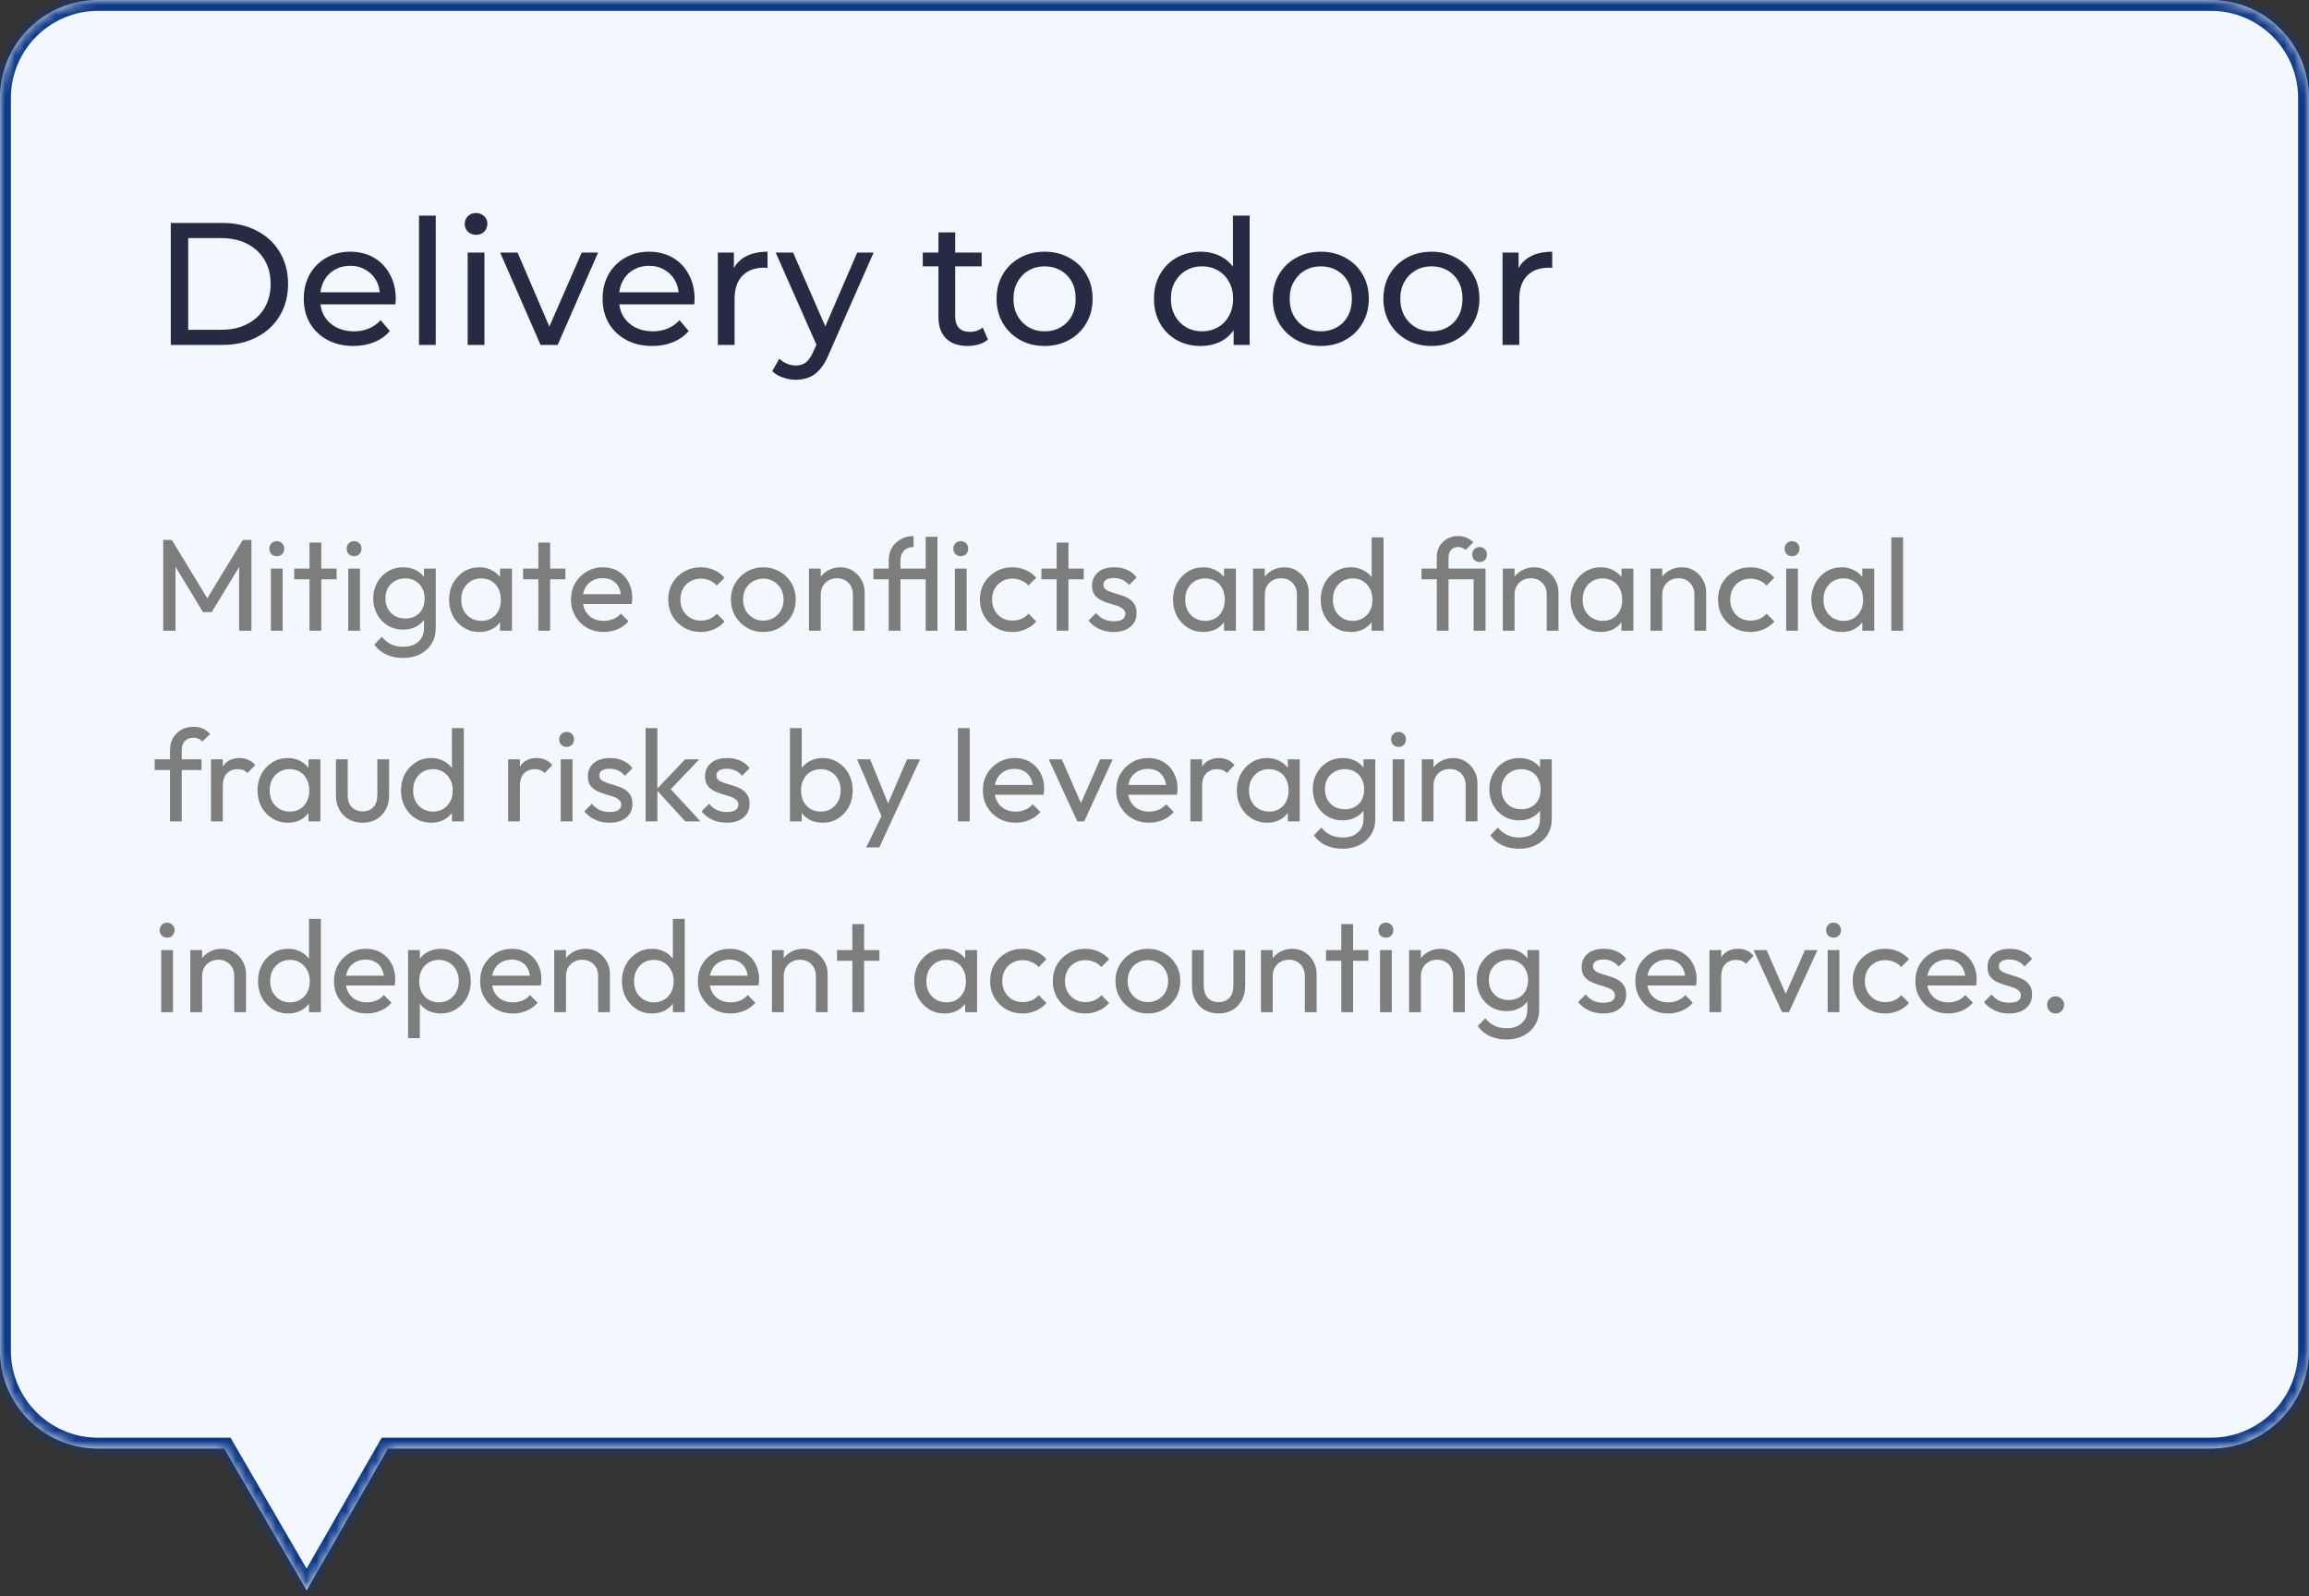 <svg width="230" height="159" viewBox="0 0 230 159" fill="none" xmlns="http://www.w3.org/2000/svg">
<rect x="0" y="0" width="230" height="159" fill="#333333" stroke="none"/>
<mask id="path-1-inside-1_1188_77" fill="white">
<path fill-rule="evenodd" clip-rule="evenodd" d="M9.764 0C4.372 0 0 4.372 0 9.764V134.528C0 139.921 4.372 144.292 9.764 144.292H22.337L30.544 158.419L38.649 144.292H220.236C225.628 144.292 230 139.921 230 134.528V9.764C230 4.372 225.628 0 220.236 0H9.764Z"/>
</mask>
<path fill-rule="evenodd" clip-rule="evenodd" d="M9.764 0C4.372 0 0 4.372 0 9.764V134.528C0 139.921 4.372 144.292 9.764 144.292H22.337L30.544 158.419L38.649 144.292H220.236C225.628 144.292 230 139.921 230 134.528V9.764C230 4.372 225.628 0 220.236 0H9.764Z" fill="#F3F8FF"/>
<path d="M22.337 144.292L23.275 143.747L22.961 143.208H22.337V144.292ZM30.544 158.419L29.606 158.964L30.55 160.589L31.485 158.959L30.544 158.419ZM38.649 144.292V143.208H38.021L37.708 143.753L38.649 144.292ZM1.085 9.764C1.085 4.971 4.971 1.085 9.764 1.085V-1.085C3.772 -1.085 -1.085 3.772 -1.085 9.764H1.085ZM1.085 134.528V9.764H-1.085V134.528H1.085ZM9.764 143.208C4.971 143.208 1.085 139.322 1.085 134.528H-1.085C-1.085 140.52 3.772 145.377 9.764 145.377V143.208ZM22.337 143.208H9.764V145.377H22.337V143.208ZM31.482 157.874L23.275 143.747L21.398 144.837L29.606 158.964L31.482 157.874ZM37.708 143.753L29.603 157.879L31.485 158.959L39.59 144.832L37.708 143.753ZM220.236 143.208H38.649V145.377H220.236V143.208ZM228.915 134.528C228.915 139.322 225.029 143.208 220.236 143.208V145.377C226.228 145.377 231.085 140.52 231.085 134.528H228.915ZM228.915 9.764V134.528H231.085V9.764H228.915ZM220.236 1.085C225.029 1.085 228.915 4.971 228.915 9.764H231.085C231.085 3.772 226.228 -1.085 220.236 -1.085V1.085ZM9.764 1.085H220.236V-1.085H9.764V1.085Z" fill="#0E3988" mask="url(#path-1-inside-1_1188_77)"/>
<path d="M17.011 34.358V22.207H22.132C23.428 22.207 24.568 22.462 25.552 22.971C26.547 23.48 27.317 24.192 27.86 25.106C28.416 26.02 28.694 27.079 28.694 28.283C28.694 29.486 28.416 30.545 27.86 31.459C27.317 32.374 26.547 33.085 25.552 33.595C24.568 34.104 23.428 34.358 22.132 34.358H17.011ZM18.747 32.848H22.028C23.035 32.848 23.903 32.657 24.632 32.275C25.372 31.893 25.945 31.361 26.35 30.678C26.755 29.984 26.958 29.186 26.958 28.283C26.958 27.369 26.755 26.57 26.35 25.887C25.945 25.205 25.372 24.672 24.632 24.291C23.903 23.909 23.035 23.718 22.028 23.718H18.747V32.848ZM35.206 34.462C34.222 34.462 33.355 34.26 32.602 33.855C31.862 33.45 31.283 32.895 30.866 32.189C30.461 31.483 30.259 30.673 30.259 29.758C30.259 28.844 30.456 28.034 30.849 27.328C31.254 26.622 31.804 26.073 32.498 25.679C33.204 25.274 33.997 25.072 34.876 25.072C35.767 25.072 36.554 25.268 37.237 25.662C37.92 26.055 38.452 26.611 38.834 27.328C39.227 28.034 39.424 28.861 39.424 29.811C39.424 29.88 39.418 29.961 39.407 30.053C39.407 30.146 39.401 30.233 39.389 30.314H31.561V29.116H38.522L37.844 29.533C37.856 28.942 37.735 28.416 37.48 27.953C37.225 27.49 36.873 27.131 36.421 26.877C35.981 26.611 35.466 26.478 34.876 26.478C34.298 26.478 33.783 26.611 33.331 26.877C32.88 27.131 32.527 27.496 32.273 27.971C32.018 28.433 31.891 28.966 31.891 29.567V29.845C31.891 30.459 32.029 31.008 32.307 31.494C32.596 31.969 32.996 32.339 33.505 32.605C34.014 32.871 34.599 33.004 35.258 33.004C35.802 33.004 36.294 32.912 36.734 32.727C37.185 32.541 37.578 32.264 37.914 31.893L38.834 32.97C38.417 33.456 37.897 33.826 37.272 34.081C36.658 34.335 35.97 34.462 35.206 34.462ZM41.738 34.358V21.478H43.404V34.358H41.738ZM46.586 34.358V25.158H48.253V34.358H46.586ZM47.419 23.388C47.096 23.388 46.824 23.284 46.604 23.075C46.395 22.867 46.291 22.613 46.291 22.312C46.291 21.999 46.395 21.739 46.604 21.53C46.824 21.322 47.096 21.218 47.419 21.218C47.743 21.218 48.01 21.322 48.218 21.53C48.438 21.727 48.548 21.976 48.548 22.277C48.548 22.589 48.444 22.855 48.235 23.075C48.027 23.284 47.755 23.388 47.419 23.388ZM53.847 34.358L49.82 25.158H51.556L55.132 33.49H54.299L57.944 25.158H59.576L55.548 34.358H53.847ZM64.973 34.462C63.989 34.462 63.122 34.26 62.369 33.855C61.629 33.45 61.05 32.895 60.633 32.189C60.228 31.483 60.026 30.673 60.026 29.758C60.026 28.844 60.223 28.034 60.616 27.328C61.021 26.622 61.571 26.073 62.265 25.679C62.971 25.274 63.764 25.072 64.643 25.072C65.534 25.072 66.321 25.268 67.004 25.662C67.687 26.055 68.219 26.611 68.601 27.328C68.995 28.034 69.191 28.861 69.191 29.811C69.191 29.88 69.186 29.961 69.174 30.053C69.174 30.146 69.168 30.233 69.156 30.314H61.328V29.116H68.289L67.612 29.533C67.623 28.942 67.502 28.416 67.247 27.953C66.993 27.49 66.64 27.131 66.188 26.877C65.749 26.611 65.234 26.478 64.643 26.478C64.065 26.478 63.55 26.611 63.098 26.877C62.647 27.131 62.294 27.496 62.04 27.971C61.785 28.433 61.658 28.966 61.658 29.567V29.845C61.658 30.459 61.797 31.008 62.074 31.494C62.364 31.969 62.763 32.339 63.272 32.605C63.781 32.871 64.366 33.004 65.025 33.004C65.569 33.004 66.061 32.912 66.501 32.727C66.952 32.541 67.346 32.264 67.681 31.893L68.601 32.97C68.184 33.456 67.664 33.826 67.039 34.081C66.425 34.335 65.737 34.462 64.973 34.462ZM71.505 34.358V25.158H73.102V27.658L72.946 27.033C73.201 26.397 73.629 25.911 74.231 25.575C74.832 25.239 75.573 25.072 76.452 25.072V26.686C76.383 26.674 76.314 26.669 76.244 26.669C76.186 26.669 76.128 26.669 76.07 26.669C75.179 26.669 74.474 26.935 73.953 27.467C73.432 27.999 73.172 28.769 73.172 29.776V34.358H71.505ZM79.278 37.83C78.839 37.83 78.41 37.755 77.994 37.604C77.577 37.466 77.219 37.257 76.918 36.98L77.629 35.73C77.861 35.95 78.115 36.117 78.393 36.233C78.671 36.349 78.966 36.407 79.278 36.407C79.683 36.407 80.019 36.303 80.285 36.094C80.551 35.886 80.8 35.516 81.032 34.983L81.605 33.716L81.778 33.508L85.389 25.158H87.02L82.559 35.278C82.293 35.926 81.992 36.436 81.656 36.806C81.332 37.176 80.974 37.437 80.58 37.587C80.187 37.749 79.753 37.83 79.278 37.83ZM81.466 34.654L77.265 25.158H79.001L82.576 33.352L81.466 34.654ZM96.397 34.462C95.471 34.462 94.753 34.214 94.244 33.716C93.735 33.218 93.48 32.507 93.48 31.581V23.145H95.147V31.512C95.147 32.009 95.268 32.391 95.511 32.657C95.766 32.923 96.124 33.056 96.587 33.056C97.108 33.056 97.542 32.912 97.889 32.623L98.41 33.82C98.156 34.04 97.849 34.202 97.49 34.306C97.143 34.41 96.778 34.462 96.397 34.462ZM91.918 26.53V25.158H97.785V26.53H91.918ZM104.06 34.462C103.134 34.462 102.313 34.26 101.595 33.855C100.878 33.45 100.311 32.895 99.894 32.189C99.477 31.471 99.269 30.661 99.269 29.758C99.269 28.844 99.477 28.034 99.894 27.328C100.311 26.622 100.878 26.073 101.595 25.679C102.313 25.274 103.134 25.072 104.06 25.072C104.974 25.072 105.79 25.274 106.508 25.679C107.237 26.073 107.804 26.622 108.209 27.328C108.625 28.023 108.834 28.833 108.834 29.758C108.834 30.673 108.625 31.483 108.209 32.189C107.804 32.895 107.237 33.45 106.508 33.855C105.79 34.26 104.974 34.462 104.06 34.462ZM104.06 33.004C104.65 33.004 105.177 32.871 105.64 32.605C106.114 32.339 106.484 31.963 106.751 31.477C107.017 30.979 107.15 30.406 107.15 29.758C107.15 29.099 107.017 28.532 106.751 28.057C106.484 27.571 106.114 27.195 105.64 26.929C105.177 26.663 104.65 26.53 104.06 26.53C103.47 26.53 102.943 26.663 102.48 26.929C102.017 27.195 101.647 27.571 101.369 28.057C101.092 28.532 100.953 29.099 100.953 29.758C100.953 30.406 101.092 30.979 101.369 31.477C101.647 31.963 102.017 32.339 102.48 32.605C102.943 32.871 103.47 33.004 104.06 33.004ZM119.601 34.462C118.71 34.462 117.912 34.266 117.206 33.872C116.512 33.479 115.962 32.929 115.557 32.223C115.152 31.517 114.949 30.696 114.949 29.758C114.949 28.821 115.152 28.005 115.557 27.311C115.962 26.605 116.512 26.055 117.206 25.662C117.912 25.268 118.71 25.072 119.601 25.072C120.377 25.072 121.077 25.245 121.702 25.592C122.327 25.939 122.824 26.46 123.195 27.155C123.576 27.849 123.767 28.717 123.767 29.758C123.767 30.8 123.582 31.668 123.212 32.362C122.853 33.056 122.361 33.583 121.736 33.942C121.112 34.289 120.4 34.462 119.601 34.462ZM119.74 33.004C120.319 33.004 120.84 32.871 121.303 32.605C121.777 32.339 122.147 31.963 122.413 31.477C122.691 30.979 122.83 30.406 122.83 29.758C122.83 29.099 122.691 28.532 122.413 28.057C122.147 27.571 121.777 27.195 121.303 26.929C120.84 26.663 120.319 26.53 119.74 26.53C119.15 26.53 118.624 26.663 118.161 26.929C117.698 27.195 117.327 27.571 117.05 28.057C116.772 28.532 116.633 29.099 116.633 29.758C116.633 30.406 116.772 30.979 117.05 31.477C117.327 31.963 117.698 32.339 118.161 32.605C118.624 32.871 119.15 33.004 119.74 33.004ZM122.882 34.358V31.876L122.986 29.741L122.813 27.606V21.478H124.479V34.358H122.882ZM131.573 34.462C130.647 34.462 129.825 34.26 129.108 33.855C128.39 33.45 127.823 32.895 127.406 32.189C126.99 31.471 126.782 30.661 126.782 29.758C126.782 28.844 126.99 28.034 127.406 27.328C127.823 26.622 128.39 26.073 129.108 25.679C129.825 25.274 130.647 25.072 131.573 25.072C132.487 25.072 133.303 25.274 134.02 25.679C134.749 26.073 135.316 26.622 135.721 27.328C136.138 28.023 136.346 28.833 136.346 29.758C136.346 30.673 136.138 31.483 135.721 32.189C135.316 32.895 134.749 33.45 134.02 33.855C133.303 34.26 132.487 34.462 131.573 34.462ZM131.573 33.004C132.163 33.004 132.689 32.871 133.152 32.605C133.627 32.339 133.997 31.963 134.263 31.477C134.529 30.979 134.662 30.406 134.662 29.758C134.662 29.099 134.529 28.532 134.263 28.057C133.997 27.571 133.627 27.195 133.152 26.929C132.689 26.663 132.163 26.53 131.573 26.53C130.982 26.53 130.456 26.663 129.993 26.929C129.53 27.195 129.16 27.571 128.882 28.057C128.604 28.532 128.465 29.099 128.465 29.758C128.465 30.406 128.604 30.979 128.882 31.477C129.16 31.963 129.53 32.339 129.993 32.605C130.456 32.871 130.982 33.004 131.573 33.004ZM142.591 34.462C141.665 34.462 140.844 34.26 140.126 33.855C139.409 33.45 138.842 32.895 138.425 32.189C138.008 31.471 137.8 30.661 137.8 29.758C137.8 28.844 138.008 28.034 138.425 27.328C138.842 26.622 139.409 26.073 140.126 25.679C140.844 25.274 141.665 25.072 142.591 25.072C143.505 25.072 144.321 25.274 145.039 25.679C145.768 26.073 146.335 26.622 146.74 27.328C147.156 28.023 147.365 28.833 147.365 29.758C147.365 30.673 147.156 31.483 146.74 32.189C146.335 32.895 145.768 33.45 145.039 33.855C144.321 34.26 143.505 34.462 142.591 34.462ZM142.591 33.004C143.181 33.004 143.708 32.871 144.171 32.605C144.645 32.339 145.015 31.963 145.282 31.477C145.548 30.979 145.681 30.406 145.681 29.758C145.681 29.099 145.548 28.532 145.282 28.057C145.015 27.571 144.645 27.195 144.171 26.929C143.708 26.663 143.181 26.53 142.591 26.53C142.001 26.53 141.474 26.663 141.011 26.929C140.549 27.195 140.178 27.571 139.901 28.057C139.623 28.532 139.484 29.099 139.484 29.758C139.484 30.406 139.623 30.979 139.901 31.477C140.178 31.963 140.549 32.339 141.011 32.605C141.474 32.871 142.001 33.004 142.591 33.004ZM149.669 34.358V25.158H151.266V27.658L151.11 27.033C151.365 26.397 151.793 25.911 152.395 25.575C152.996 25.239 153.737 25.072 154.616 25.072V26.686C154.547 26.674 154.478 26.669 154.408 26.669C154.35 26.669 154.292 26.669 154.235 26.669C153.343 26.669 152.638 26.935 152.117 27.467C151.596 27.999 151.336 28.769 151.336 29.776V34.358H149.669Z" fill="#252B42"/>
<path d="M16.256 62.821V53.786H17.116L20.943 60.074H20.357L24.185 53.786H25.044V62.821H23.82V55.934L24.107 56.012L21.086 60.972H20.227L17.207 56.012L17.48 55.934V62.821H16.256ZM26.982 62.821V56.637H28.154V62.821H26.982ZM27.568 55.4C27.351 55.4 27.173 55.331 27.034 55.192C26.895 55.044 26.826 54.862 26.826 54.645C26.826 54.437 26.895 54.263 27.034 54.124C27.173 53.977 27.351 53.903 27.568 53.903C27.785 53.903 27.963 53.977 28.102 54.124C28.241 54.263 28.31 54.437 28.31 54.645C28.31 54.862 28.241 55.044 28.102 55.192C27.963 55.331 27.785 55.4 27.568 55.4ZM30.831 62.821V54.046H32.003V62.821H30.831ZM29.308 57.704V56.637H33.526V57.704H29.308ZM34.687 62.821V56.637H35.858V62.821H34.687ZM35.273 55.4C35.056 55.4 34.878 55.331 34.739 55.192C34.6 55.044 34.53 54.862 34.53 54.645C34.53 54.437 34.6 54.263 34.739 54.124C34.878 53.977 35.056 53.903 35.273 53.903C35.489 53.903 35.667 53.977 35.806 54.124C35.945 54.263 36.014 54.437 36.014 54.645C36.014 54.862 35.945 55.044 35.806 55.192C35.667 55.331 35.489 55.4 35.273 55.4ZM40.15 65.542C39.516 65.542 38.952 65.424 38.457 65.19C37.971 64.956 37.581 64.626 37.286 64.201L38.041 63.433C38.292 63.754 38.592 63.997 38.939 64.162C39.286 64.335 39.698 64.422 40.176 64.422C40.809 64.422 41.308 64.253 41.673 63.914C42.046 63.584 42.233 63.138 42.233 62.573V61.037L42.441 59.644L42.233 58.264V56.637H43.404V62.573C43.404 63.163 43.266 63.68 42.988 64.123C42.719 64.565 42.337 64.912 41.842 65.164C41.356 65.416 40.792 65.542 40.15 65.542ZM40.15 62.717C39.586 62.717 39.078 62.582 38.627 62.313C38.184 62.044 37.832 61.675 37.572 61.206C37.312 60.729 37.181 60.195 37.181 59.605C37.181 59.015 37.312 58.49 37.572 58.03C37.832 57.561 38.184 57.192 38.627 56.923C39.078 56.645 39.586 56.507 40.15 56.507C40.636 56.507 41.065 56.602 41.439 56.793C41.812 56.984 42.107 57.253 42.324 57.6C42.55 57.939 42.671 58.338 42.688 58.798V60.438C42.662 60.889 42.536 61.289 42.311 61.636C42.094 61.974 41.799 62.239 41.426 62.43C41.052 62.621 40.627 62.717 40.15 62.717ZM40.384 61.61C40.766 61.61 41.1 61.528 41.386 61.363C41.682 61.198 41.907 60.968 42.063 60.673C42.22 60.369 42.298 60.017 42.298 59.618C42.298 59.219 42.215 58.872 42.05 58.577C41.894 58.273 41.673 58.038 41.386 57.873C41.1 57.7 40.762 57.613 40.371 57.613C39.98 57.613 39.638 57.7 39.343 57.873C39.047 58.038 38.813 58.273 38.64 58.577C38.475 58.872 38.392 59.215 38.392 59.605C38.392 59.996 38.475 60.343 38.64 60.647C38.813 60.95 39.047 61.189 39.343 61.363C39.646 61.528 39.993 61.61 40.384 61.61ZM47.754 62.951C47.19 62.951 46.678 62.812 46.218 62.534C45.758 62.248 45.393 61.862 45.124 61.376C44.864 60.889 44.734 60.343 44.734 59.735C44.734 59.128 44.864 58.581 45.124 58.095C45.393 57.609 45.754 57.223 46.205 56.936C46.665 56.65 47.181 56.507 47.754 56.507C48.223 56.507 48.639 56.606 49.004 56.806C49.377 56.997 49.676 57.266 49.902 57.613C50.128 57.952 50.254 58.346 50.28 58.798V60.66C50.254 61.102 50.128 61.497 49.902 61.844C49.685 62.191 49.39 62.465 49.017 62.664C48.652 62.855 48.231 62.951 47.754 62.951ZM47.949 61.844C48.531 61.844 49 61.649 49.355 61.258C49.711 60.859 49.889 60.351 49.889 59.735C49.889 59.31 49.807 58.941 49.642 58.629C49.486 58.307 49.26 58.06 48.965 57.886C48.67 57.704 48.327 57.613 47.936 57.613C47.546 57.613 47.199 57.704 46.895 57.886C46.6 58.069 46.365 58.321 46.192 58.642C46.027 58.954 45.944 59.314 45.944 59.722C45.944 60.139 46.027 60.508 46.192 60.829C46.365 61.141 46.604 61.389 46.908 61.571C47.212 61.753 47.559 61.844 47.949 61.844ZM49.811 62.821V61.154L50.032 59.644L49.811 58.147V56.637H50.996V62.821H49.811ZM53.627 62.821V54.046H54.798V62.821H53.627ZM52.103 57.704V56.637H56.322V57.704H52.103ZM60.143 62.951C59.526 62.951 58.971 62.812 58.476 62.534C57.982 62.248 57.591 61.862 57.305 61.376C57.018 60.889 56.875 60.338 56.875 59.722C56.875 59.115 57.014 58.568 57.292 58.082C57.578 57.596 57.96 57.214 58.437 56.936C58.923 56.65 59.466 56.507 60.065 56.507C60.638 56.507 61.141 56.637 61.575 56.897C62.017 57.157 62.36 57.518 62.603 57.978C62.855 58.438 62.981 58.958 62.981 59.54C62.981 59.627 62.977 59.722 62.968 59.826C62.959 59.922 62.942 60.035 62.916 60.165H57.695V59.188H62.291L61.861 59.566C61.861 59.149 61.788 58.798 61.64 58.511C61.492 58.216 61.284 57.991 61.015 57.834C60.746 57.669 60.42 57.587 60.039 57.587C59.639 57.587 59.288 57.674 58.984 57.847C58.68 58.021 58.446 58.264 58.281 58.577C58.116 58.889 58.034 59.258 58.034 59.683C58.034 60.117 58.12 60.499 58.294 60.829C58.468 61.15 58.715 61.402 59.036 61.584C59.357 61.758 59.726 61.844 60.143 61.844C60.49 61.844 60.807 61.783 61.093 61.662C61.388 61.541 61.64 61.358 61.848 61.115L62.603 61.883C62.308 62.23 61.944 62.495 61.51 62.678C61.084 62.86 60.629 62.951 60.143 62.951ZM69.792 62.951C69.184 62.951 68.633 62.808 68.138 62.521C67.652 62.235 67.266 61.849 66.98 61.363C66.702 60.868 66.563 60.321 66.563 59.722C66.563 59.115 66.702 58.568 66.98 58.082C67.266 57.596 67.652 57.214 68.138 56.936C68.633 56.65 69.184 56.507 69.792 56.507C70.269 56.507 70.712 56.598 71.12 56.78C71.527 56.953 71.879 57.209 72.174 57.548L71.393 58.329C71.202 58.103 70.968 57.934 70.69 57.821C70.421 57.7 70.121 57.639 69.792 57.639C69.401 57.639 69.054 57.73 68.75 57.913C68.446 58.086 68.208 58.329 68.034 58.642C67.861 58.954 67.774 59.314 67.774 59.722C67.774 60.13 67.861 60.49 68.034 60.803C68.208 61.115 68.446 61.363 68.75 61.545C69.054 61.727 69.401 61.818 69.792 61.818C70.121 61.818 70.421 61.762 70.69 61.649C70.968 61.528 71.206 61.354 71.406 61.128L72.174 61.909C71.888 62.239 71.536 62.495 71.12 62.678C70.712 62.86 70.269 62.951 69.792 62.951ZM76.034 62.951C75.427 62.951 74.88 62.808 74.394 62.521C73.908 62.235 73.521 61.849 73.235 61.363C72.949 60.868 72.805 60.317 72.805 59.709C72.805 59.11 72.949 58.572 73.235 58.095C73.521 57.609 73.908 57.223 74.394 56.936C74.88 56.65 75.427 56.507 76.034 56.507C76.633 56.507 77.175 56.65 77.661 56.936C78.156 57.214 78.547 57.596 78.833 58.082C79.12 58.568 79.263 59.11 79.263 59.709C79.263 60.317 79.12 60.868 78.833 61.363C78.547 61.849 78.156 62.235 77.661 62.521C77.175 62.808 76.633 62.951 76.034 62.951ZM76.034 61.818C76.425 61.818 76.772 61.727 77.076 61.545C77.379 61.363 77.618 61.115 77.792 60.803C77.965 60.482 78.052 60.117 78.052 59.709C78.052 59.31 77.961 58.954 77.779 58.642C77.605 58.329 77.366 58.086 77.062 57.913C76.767 57.73 76.425 57.639 76.034 57.639C75.644 57.639 75.296 57.73 74.993 57.913C74.689 58.086 74.45 58.329 74.276 58.642C74.103 58.954 74.016 59.31 74.016 59.709C74.016 60.117 74.103 60.482 74.276 60.803C74.45 61.115 74.689 61.363 74.993 61.545C75.296 61.727 75.644 61.818 76.034 61.818ZM84.957 62.821V59.215C84.957 58.746 84.81 58.359 84.515 58.056C84.219 57.752 83.838 57.6 83.369 57.6C83.056 57.6 82.779 57.669 82.536 57.808C82.293 57.947 82.102 58.138 81.963 58.381C81.824 58.624 81.755 58.902 81.755 59.215L81.273 58.941C81.273 58.472 81.377 58.056 81.585 57.691C81.794 57.327 82.084 57.04 82.458 56.832C82.831 56.615 83.252 56.507 83.72 56.507C84.189 56.507 84.601 56.624 84.957 56.858C85.322 57.092 85.608 57.401 85.817 57.782C86.025 58.156 86.129 58.555 86.129 58.98V62.821H84.957ZM80.583 62.821V56.637H81.755V62.821H80.583ZM88.524 62.821V55.803C88.524 55.37 88.624 54.97 88.824 54.606C89.023 54.241 89.31 53.95 89.683 53.733C90.065 53.508 90.503 53.395 90.998 53.395V54.489C90.573 54.489 90.247 54.619 90.022 54.879C89.805 55.131 89.696 55.439 89.696 55.803V62.821H88.524ZM87.001 57.704V56.637H92.69V57.704H87.001ZM92.209 62.821V53.473H93.38V62.821H92.209ZM95.115 62.821V56.637H96.287V62.821H95.115ZM95.701 55.4C95.484 55.4 95.306 55.331 95.167 55.192C95.028 55.044 94.959 54.862 94.959 54.645C94.959 54.437 95.028 54.263 95.167 54.124C95.306 53.977 95.484 53.903 95.701 53.903C95.918 53.903 96.096 53.977 96.235 54.124C96.374 54.263 96.443 54.437 96.443 54.645C96.443 54.862 96.374 55.044 96.235 55.192C96.096 55.331 95.918 55.4 95.701 55.4ZM100.839 62.951C100.231 62.951 99.68 62.808 99.185 62.521C98.699 62.235 98.313 61.849 98.026 61.363C97.749 60.868 97.61 60.321 97.61 59.722C97.61 59.115 97.749 58.568 98.026 58.082C98.313 57.596 98.699 57.214 99.185 56.936C99.68 56.65 100.231 56.507 100.839 56.507C101.316 56.507 101.759 56.598 102.166 56.78C102.574 56.953 102.926 57.209 103.221 57.548L102.44 58.329C102.249 58.103 102.015 57.934 101.737 57.821C101.468 57.7 101.168 57.639 100.839 57.639C100.448 57.639 100.101 57.73 99.797 57.913C99.493 58.086 99.255 58.329 99.081 58.642C98.907 58.954 98.821 59.314 98.821 59.722C98.821 60.13 98.907 60.49 99.081 60.803C99.255 61.115 99.493 61.363 99.797 61.545C100.101 61.727 100.448 61.818 100.839 61.818C101.168 61.818 101.468 61.762 101.737 61.649C102.015 61.528 102.253 61.354 102.453 61.128L103.221 61.909C102.935 62.239 102.583 62.495 102.166 62.678C101.759 62.86 101.316 62.951 100.839 62.951ZM105.257 62.821V54.046H106.429V62.821H105.257ZM103.734 57.704V56.637H107.952V57.704H103.734ZM110.939 62.951C110.591 62.951 110.262 62.907 109.949 62.821C109.645 62.725 109.363 62.595 109.103 62.43C108.842 62.257 108.617 62.053 108.426 61.818L109.181 61.063C109.407 61.341 109.667 61.549 109.962 61.688C110.257 61.818 110.587 61.883 110.952 61.883C111.316 61.883 111.598 61.823 111.798 61.701C111.997 61.571 112.097 61.393 112.097 61.167C112.097 60.942 112.015 60.768 111.85 60.647C111.694 60.516 111.49 60.412 111.238 60.334C110.986 60.247 110.717 60.165 110.431 60.087C110.153 60 109.888 59.891 109.637 59.761C109.385 59.631 109.177 59.453 109.012 59.227C108.856 59.002 108.777 58.702 108.777 58.329C108.777 57.956 108.869 57.635 109.051 57.366C109.233 57.088 109.485 56.875 109.806 56.728C110.136 56.58 110.531 56.507 110.991 56.507C111.477 56.507 111.906 56.593 112.279 56.767C112.661 56.932 112.974 57.184 113.217 57.522L112.462 58.277C112.288 58.051 112.071 57.878 111.811 57.756C111.559 57.635 111.273 57.574 110.952 57.574C110.613 57.574 110.353 57.635 110.17 57.756C109.997 57.869 109.91 58.03 109.91 58.238C109.91 58.446 109.988 58.607 110.144 58.72C110.301 58.833 110.505 58.928 110.756 59.006C111.017 59.084 111.286 59.167 111.563 59.254C111.841 59.332 112.106 59.44 112.358 59.579C112.609 59.718 112.813 59.904 112.969 60.139C113.134 60.373 113.217 60.681 113.217 61.063C113.217 61.645 113.009 62.105 112.592 62.443C112.184 62.782 111.633 62.951 110.939 62.951ZM119.866 62.951C119.302 62.951 118.79 62.812 118.33 62.534C117.87 62.248 117.506 61.862 117.237 61.376C116.976 60.889 116.846 60.343 116.846 59.735C116.846 59.128 116.976 58.581 117.237 58.095C117.506 57.609 117.866 57.223 118.317 56.936C118.777 56.65 119.294 56.507 119.866 56.507C120.335 56.507 120.752 56.606 121.116 56.806C121.489 56.997 121.789 57.266 122.015 57.613C122.24 57.952 122.366 58.346 122.392 58.798V60.66C122.366 61.102 122.24 61.497 122.015 61.844C121.798 62.191 121.502 62.465 121.129 62.664C120.765 62.855 120.344 62.951 119.866 62.951ZM120.062 61.844C120.643 61.844 121.112 61.649 121.468 61.258C121.824 60.859 122.002 60.351 122.002 59.735C122.002 59.31 121.919 58.941 121.754 58.629C121.598 58.307 121.372 58.06 121.077 57.886C120.782 57.704 120.439 57.613 120.049 57.613C119.658 57.613 119.311 57.704 119.007 57.886C118.712 58.069 118.478 58.321 118.304 58.642C118.139 58.954 118.057 59.314 118.057 59.722C118.057 60.139 118.139 60.508 118.304 60.829C118.478 61.141 118.716 61.389 119.02 61.571C119.324 61.753 119.671 61.844 120.062 61.844ZM121.923 62.821V61.154L122.145 59.644L121.923 58.147V56.637H123.108V62.821H121.923ZM129.188 62.821V59.215C129.188 58.746 129.041 58.359 128.746 58.056C128.451 57.752 128.069 57.6 127.6 57.6C127.288 57.6 127.01 57.669 126.767 57.808C126.524 57.947 126.333 58.138 126.194 58.381C126.055 58.624 125.986 58.902 125.986 59.215L125.504 58.941C125.504 58.472 125.608 58.056 125.816 57.691C126.025 57.327 126.316 57.04 126.689 56.832C127.062 56.615 127.483 56.507 127.952 56.507C128.42 56.507 128.832 56.624 129.188 56.858C129.553 57.092 129.839 57.401 130.048 57.782C130.256 58.156 130.36 58.555 130.36 58.98V62.821H129.188ZM124.814 62.821V56.637H125.986V62.821H124.814ZM134.563 62.951C133.99 62.951 133.478 62.812 133.027 62.534C132.576 62.248 132.215 61.862 131.946 61.376C131.686 60.889 131.556 60.343 131.556 59.735C131.556 59.128 131.686 58.581 131.946 58.095C132.215 57.609 132.576 57.223 133.027 56.936C133.478 56.65 133.99 56.507 134.563 56.507C135.023 56.507 135.44 56.606 135.813 56.806C136.186 56.997 136.486 57.266 136.711 57.613C136.946 57.952 137.076 58.346 137.102 58.798V60.66C137.076 61.102 136.95 61.497 136.724 61.844C136.499 62.191 136.199 62.465 135.826 62.664C135.453 62.855 135.032 62.951 134.563 62.951ZM134.758 61.844C135.149 61.844 135.488 61.753 135.774 61.571C136.069 61.389 136.299 61.141 136.464 60.829C136.629 60.508 136.711 60.143 136.711 59.735C136.711 59.31 136.625 58.941 136.451 58.629C136.286 58.316 136.056 58.069 135.761 57.886C135.475 57.704 135.136 57.613 134.745 57.613C134.355 57.613 134.012 57.704 133.717 57.886C133.422 58.069 133.188 58.321 133.014 58.642C132.849 58.954 132.767 59.314 132.767 59.722C132.767 60.139 132.849 60.508 133.014 60.829C133.188 61.141 133.422 61.389 133.717 61.571C134.021 61.753 134.368 61.844 134.758 61.844ZM137.818 62.821H136.633V61.154L136.855 59.644L136.633 58.147V53.525H137.818V62.821ZM143.117 62.821V55.517C143.117 55.109 143.204 54.749 143.377 54.437C143.56 54.115 143.811 53.864 144.133 53.681C144.454 53.49 144.823 53.395 145.239 53.395C145.56 53.395 145.842 53.451 146.085 53.564C146.328 53.668 146.554 53.816 146.762 54.007L145.994 54.775C145.881 54.679 145.764 54.61 145.643 54.567C145.521 54.515 145.387 54.489 145.239 54.489C144.935 54.489 144.701 54.584 144.536 54.775C144.371 54.957 144.289 55.205 144.289 55.517V62.821H143.117ZM141.594 57.704V56.637H147.465V57.704H141.594ZM146.788 62.821V56.637H147.973V62.821H146.788ZM147.374 55.986C147.166 55.986 146.992 55.916 146.854 55.778C146.715 55.63 146.645 55.448 146.645 55.231C146.645 55.022 146.715 54.849 146.854 54.71C146.992 54.562 147.166 54.489 147.374 54.489C147.6 54.489 147.778 54.562 147.908 54.71C148.047 54.849 148.116 55.022 148.116 55.231C148.116 55.448 148.047 55.63 147.908 55.778C147.778 55.916 147.6 55.986 147.374 55.986ZM154.069 62.821V59.215C154.069 58.746 153.922 58.359 153.626 58.056C153.331 57.752 152.95 57.6 152.481 57.6C152.168 57.6 151.891 57.669 151.648 57.808C151.405 57.947 151.214 58.138 151.075 58.381C150.936 58.624 150.866 58.902 150.866 59.215L150.385 58.941C150.385 58.472 150.489 58.056 150.697 57.691C150.906 57.327 151.196 57.04 151.57 56.832C151.943 56.615 152.364 56.507 152.832 56.507C153.301 56.507 153.713 56.624 154.069 56.858C154.434 57.092 154.72 57.401 154.928 57.782C155.137 58.156 155.241 58.555 155.241 58.98V62.821H154.069ZM149.695 62.821V56.637H150.866V62.821H149.695ZM159.457 62.951C158.893 62.951 158.381 62.812 157.921 62.534C157.461 62.248 157.096 61.862 156.827 61.376C156.567 60.889 156.437 60.343 156.437 59.735C156.437 59.128 156.567 58.581 156.827 58.095C157.096 57.609 157.456 57.223 157.908 56.936C158.368 56.65 158.884 56.507 159.457 56.507C159.926 56.507 160.342 56.606 160.707 56.806C161.08 56.997 161.379 57.266 161.605 57.613C161.831 57.952 161.957 58.346 161.983 58.798V60.66C161.957 61.102 161.831 61.497 161.605 61.844C161.388 62.191 161.093 62.465 160.72 62.664C160.355 62.855 159.934 62.951 159.457 62.951ZM159.652 61.844C160.234 61.844 160.702 61.649 161.058 61.258C161.414 60.859 161.592 60.351 161.592 59.735C161.592 59.31 161.51 58.941 161.345 58.629C161.189 58.307 160.963 58.06 160.668 57.886C160.373 57.704 160.03 57.613 159.639 57.613C159.249 57.613 158.902 57.704 158.598 57.886C158.303 58.069 158.068 58.321 157.895 58.642C157.73 58.954 157.647 59.314 157.647 59.722C157.647 60.139 157.73 60.508 157.895 60.829C158.068 61.141 158.307 61.389 158.611 61.571C158.915 61.753 159.262 61.844 159.652 61.844ZM161.514 62.821V61.154L161.735 59.644L161.514 58.147V56.637H162.699V62.821H161.514ZM168.779 62.821V59.215C168.779 58.746 168.631 58.359 168.336 58.056C168.041 57.752 167.659 57.6 167.191 57.6C166.878 57.6 166.6 57.669 166.357 57.808C166.114 57.947 165.923 58.138 165.785 58.381C165.646 58.624 165.576 58.902 165.576 59.215L165.095 58.941C165.095 58.472 165.199 58.056 165.407 57.691C165.615 57.327 165.906 57.04 166.279 56.832C166.653 56.615 167.073 56.507 167.542 56.507C168.011 56.507 168.423 56.624 168.779 56.858C169.143 57.092 169.43 57.401 169.638 57.782C169.846 58.156 169.951 58.555 169.951 58.98V62.821H168.779ZM164.405 62.821V56.637H165.576V62.821H164.405ZM174.362 62.951C173.755 62.951 173.203 62.808 172.709 62.521C172.223 62.235 171.836 61.849 171.55 61.363C171.272 60.868 171.133 60.321 171.133 59.722C171.133 59.115 171.272 58.568 171.55 58.082C171.836 57.596 172.223 57.214 172.709 56.936C173.203 56.65 173.755 56.507 174.362 56.507C174.839 56.507 175.282 56.598 175.69 56.78C176.098 56.953 176.449 57.209 176.745 57.548L175.963 58.329C175.772 58.103 175.538 57.934 175.26 57.821C174.991 57.7 174.692 57.639 174.362 57.639C173.972 57.639 173.624 57.73 173.321 57.913C173.017 58.086 172.778 58.329 172.605 58.642C172.431 58.954 172.344 59.314 172.344 59.722C172.344 60.13 172.431 60.49 172.605 60.803C172.778 61.115 173.017 61.363 173.321 61.545C173.624 61.727 173.972 61.818 174.362 61.818C174.692 61.818 174.991 61.762 175.26 61.649C175.538 61.528 175.777 61.354 175.976 61.128L176.745 61.909C176.458 62.239 176.107 62.495 175.69 62.678C175.282 62.86 174.839 62.951 174.362 62.951ZM177.92 62.821V56.637H179.091V62.821H177.92ZM178.505 55.4C178.288 55.4 178.111 55.331 177.972 55.192C177.833 55.044 177.763 54.862 177.763 54.645C177.763 54.437 177.833 54.263 177.972 54.124C178.111 53.977 178.288 53.903 178.505 53.903C178.722 53.903 178.9 53.977 179.039 54.124C179.178 54.263 179.248 54.437 179.248 54.645C179.248 54.862 179.178 55.044 179.039 55.192C178.9 55.331 178.722 55.4 178.505 55.4ZM183.448 62.951C182.884 62.951 182.372 62.812 181.912 62.534C181.452 62.248 181.087 61.862 180.818 61.376C180.558 60.889 180.427 60.343 180.427 59.735C180.427 59.128 180.558 58.581 180.818 58.095C181.087 57.609 181.447 57.223 181.899 56.936C182.359 56.65 182.875 56.507 183.448 56.507C183.916 56.507 184.333 56.606 184.698 56.806C185.071 56.997 185.37 57.266 185.596 57.613C185.822 57.952 185.947 58.346 185.973 58.798V60.66C185.947 61.102 185.822 61.497 185.596 61.844C185.379 62.191 185.084 62.465 184.711 62.664C184.346 62.855 183.925 62.951 183.448 62.951ZM183.643 61.844C184.225 61.844 184.693 61.649 185.049 61.258C185.405 60.859 185.583 60.351 185.583 59.735C185.583 59.31 185.5 58.941 185.336 58.629C185.179 58.307 184.954 58.06 184.659 57.886C184.363 57.704 184.021 57.613 183.63 57.613C183.24 57.613 182.892 57.704 182.589 57.886C182.293 58.069 182.059 58.321 181.886 58.642C181.721 58.954 181.638 59.314 181.638 59.722C181.638 60.139 181.721 60.508 181.886 60.829C182.059 61.141 182.298 61.389 182.602 61.571C182.905 61.753 183.253 61.844 183.643 61.844ZM185.505 62.821V61.154L185.726 59.644L185.505 58.147V56.637H186.69V62.821H185.505ZM188.395 62.821V53.525H189.567V62.821H188.395ZM16.933 81.821V74.712C16.933 74.252 17.033 73.853 17.233 73.515C17.432 73.168 17.706 72.894 18.053 72.695C18.409 72.495 18.821 72.395 19.29 72.395C19.645 72.395 19.954 72.456 20.214 72.577C20.474 72.699 20.713 72.877 20.93 73.111L20.162 73.866C20.049 73.745 19.923 73.653 19.784 73.593C19.645 73.523 19.476 73.489 19.277 73.489C18.903 73.489 18.613 73.597 18.404 73.814C18.205 74.031 18.105 74.331 18.105 74.712V81.821H16.933ZM15.41 76.704V75.637H20.071V76.704H15.41ZM21.019 81.821V75.637H22.191V81.821H21.019ZM22.191 78.293L21.748 78.097C21.748 77.308 21.93 76.678 22.295 76.21C22.659 75.741 23.184 75.507 23.87 75.507C24.183 75.507 24.465 75.563 24.716 75.676C24.968 75.78 25.202 75.958 25.419 76.21L24.651 77.004C24.521 76.865 24.378 76.765 24.222 76.704C24.066 76.644 23.883 76.613 23.675 76.613C23.241 76.613 22.885 76.752 22.607 77.03C22.33 77.308 22.191 77.728 22.191 78.293ZM28.671 81.951C28.107 81.951 27.595 81.812 27.134 81.534C26.674 81.248 26.31 80.862 26.041 80.376C25.781 79.889 25.65 79.343 25.65 78.735C25.65 78.128 25.781 77.581 26.041 77.095C26.31 76.609 26.67 76.223 27.122 75.936C27.581 75.65 28.098 75.507 28.671 75.507C29.14 75.507 29.556 75.606 29.921 75.806C30.294 75.997 30.593 76.266 30.819 76.613C31.044 76.952 31.17 77.347 31.196 77.798V79.659C31.17 80.102 31.044 80.497 30.819 80.844C30.602 81.191 30.307 81.465 29.934 81.665C29.569 81.855 29.148 81.951 28.671 81.951ZM28.866 80.844C29.448 80.844 29.916 80.649 30.272 80.258C30.628 79.859 30.806 79.351 30.806 78.735C30.806 78.31 30.723 77.941 30.558 77.629C30.402 77.308 30.177 77.06 29.881 76.886C29.586 76.704 29.244 76.613 28.853 76.613C28.462 76.613 28.115 76.704 27.811 76.886C27.516 77.069 27.282 77.32 27.108 77.642C26.944 77.954 26.861 78.314 26.861 78.722C26.861 79.139 26.944 79.508 27.108 79.829C27.282 80.141 27.521 80.389 27.825 80.571C28.128 80.753 28.476 80.844 28.866 80.844ZM30.728 81.821V80.154L30.949 78.644L30.728 77.147V75.637H31.913V81.821H30.728ZM36.105 81.951C35.602 81.951 35.146 81.838 34.738 81.612C34.339 81.378 34.026 81.057 33.801 80.649C33.575 80.241 33.462 79.768 33.462 79.23V75.637H34.634V79.178C34.634 79.516 34.69 79.811 34.803 80.063C34.925 80.306 35.098 80.493 35.324 80.623C35.55 80.753 35.814 80.818 36.118 80.818C36.578 80.818 36.938 80.675 37.199 80.389C37.459 80.094 37.589 79.69 37.589 79.178V75.637H38.761V79.23C38.761 79.768 38.648 80.241 38.422 80.649C38.197 81.057 37.884 81.378 37.485 81.612C37.094 81.838 36.634 81.951 36.105 81.951ZM42.948 81.951C42.375 81.951 41.863 81.812 41.412 81.534C40.961 81.248 40.6 80.862 40.331 80.376C40.071 79.889 39.941 79.343 39.941 78.735C39.941 78.128 40.071 77.581 40.331 77.095C40.6 76.609 40.961 76.223 41.412 75.936C41.863 75.65 42.375 75.507 42.948 75.507C43.408 75.507 43.825 75.606 44.198 75.806C44.571 75.997 44.87 76.266 45.096 76.613C45.331 76.952 45.461 77.347 45.487 77.798V79.659C45.461 80.102 45.335 80.497 45.109 80.844C44.883 81.191 44.584 81.465 44.211 81.665C43.838 81.855 43.417 81.951 42.948 81.951ZM43.143 80.844C43.534 80.844 43.872 80.753 44.159 80.571C44.454 80.389 44.684 80.141 44.849 79.829C45.014 79.508 45.096 79.143 45.096 78.735C45.096 78.31 45.009 77.941 44.836 77.629C44.671 77.316 44.441 77.069 44.146 76.886C43.859 76.704 43.521 76.613 43.13 76.613C42.74 76.613 42.397 76.704 42.102 76.886C41.807 77.069 41.572 77.32 41.399 77.642C41.234 77.954 41.151 78.314 41.151 78.722C41.151 79.139 41.234 79.508 41.399 79.829C41.572 80.141 41.807 80.389 42.102 80.571C42.406 80.753 42.753 80.844 43.143 80.844ZM46.203 81.821H45.018V80.154L45.239 78.644L45.018 77.147V72.525H46.203V81.821ZM50.617 81.821V75.637H51.788V81.821H50.617ZM51.788 78.293L51.346 78.097C51.346 77.308 51.528 76.678 51.892 76.21C52.257 75.741 52.782 75.507 53.468 75.507C53.78 75.507 54.062 75.563 54.314 75.676C54.566 75.78 54.8 75.958 55.017 76.21L54.249 77.004C54.119 76.865 53.975 76.765 53.819 76.704C53.663 76.644 53.481 76.613 53.273 76.613C52.839 76.613 52.483 76.752 52.205 77.03C51.927 77.308 51.788 77.728 51.788 78.293ZM55.855 81.821V75.637H57.027V81.821H55.855ZM56.441 74.4C56.224 74.4 56.046 74.331 55.907 74.192C55.768 74.044 55.699 73.862 55.699 73.645C55.699 73.436 55.768 73.263 55.907 73.124C56.046 72.977 56.224 72.903 56.441 72.903C56.658 72.903 56.836 72.977 56.975 73.124C57.114 73.263 57.183 73.436 57.183 73.645C57.183 73.862 57.114 74.044 56.975 74.192C56.836 74.331 56.658 74.4 56.441 74.4ZM60.719 81.951C60.372 81.951 60.042 81.907 59.73 81.821C59.426 81.725 59.144 81.595 58.884 81.43C58.623 81.257 58.398 81.053 58.207 80.818L58.962 80.063C59.187 80.341 59.448 80.549 59.743 80.688C60.038 80.818 60.368 80.883 60.732 80.883C61.097 80.883 61.379 80.823 61.578 80.701C61.778 80.571 61.878 80.393 61.878 80.167C61.878 79.942 61.795 79.768 61.631 79.647C61.474 79.516 61.27 79.412 61.019 79.334C60.767 79.247 60.498 79.165 60.212 79.087C59.934 79 59.669 78.891 59.417 78.761C59.166 78.631 58.957 78.453 58.792 78.228C58.636 78.002 58.558 77.702 58.558 77.329C58.558 76.956 58.649 76.635 58.831 76.366C59.014 76.088 59.266 75.875 59.587 75.728C59.916 75.58 60.311 75.507 60.771 75.507C61.257 75.507 61.687 75.593 62.06 75.767C62.442 75.932 62.755 76.183 62.998 76.522L62.242 77.277C62.069 77.051 61.852 76.878 61.592 76.756C61.34 76.635 61.053 76.574 60.732 76.574C60.394 76.574 60.133 76.635 59.951 76.756C59.778 76.869 59.691 77.03 59.691 77.238C59.691 77.446 59.769 77.607 59.925 77.72C60.081 77.833 60.285 77.928 60.537 78.006C60.797 78.084 61.066 78.167 61.344 78.254C61.622 78.332 61.887 78.44 62.138 78.579C62.39 78.718 62.594 78.904 62.75 79.139C62.915 79.373 62.998 79.681 62.998 80.063C62.998 80.645 62.789 81.105 62.373 81.443C61.965 81.782 61.414 81.951 60.719 81.951ZM68.267 81.821L65.377 78.657L68.241 75.637H69.66L66.47 78.969L66.522 78.293L69.777 81.821H68.267ZM64.309 81.821V72.525H65.481V81.821H64.309ZM72.391 81.951C72.043 81.951 71.713 81.907 71.401 81.821C71.097 81.725 70.815 81.595 70.555 81.43C70.294 81.257 70.069 81.053 69.878 80.818L70.633 80.063C70.859 80.341 71.119 80.549 71.414 80.688C71.709 80.818 72.039 80.883 72.403 80.883C72.768 80.883 73.05 80.823 73.25 80.701C73.449 80.571 73.549 80.393 73.549 80.167C73.549 79.942 73.467 79.768 73.302 79.647C73.146 79.516 72.942 79.412 72.69 79.334C72.438 79.247 72.169 79.165 71.883 79.087C71.605 79 71.34 78.891 71.089 78.761C70.837 78.631 70.629 78.453 70.464 78.228C70.308 78.002 70.229 77.702 70.229 77.329C70.229 76.956 70.32 76.635 70.503 76.366C70.685 76.088 70.937 75.875 71.258 75.728C71.588 75.58 71.983 75.507 72.442 75.507C72.929 75.507 73.358 75.593 73.731 75.767C74.113 75.932 74.426 76.183 74.669 76.522L73.914 77.277C73.74 77.051 73.523 76.878 73.263 76.756C73.011 76.635 72.725 76.574 72.403 76.574C72.065 76.574 71.805 76.635 71.622 76.756C71.449 76.869 71.362 77.03 71.362 77.238C71.362 77.446 71.44 77.607 71.596 77.72C71.752 77.833 71.957 77.928 72.208 78.006C72.469 78.084 72.738 78.167 73.015 78.254C73.293 78.332 73.558 78.44 73.809 78.579C74.061 78.718 74.265 78.904 74.421 79.139C74.586 79.373 74.669 79.681 74.669 80.063C74.669 80.645 74.46 81.105 74.044 81.443C73.636 81.782 73.085 81.951 72.391 81.951ZM81.943 81.951C81.475 81.951 81.049 81.855 80.667 81.665C80.294 81.465 79.995 81.191 79.769 80.844C79.543 80.497 79.418 80.102 79.392 79.659V77.798C79.418 77.347 79.543 76.952 79.769 76.613C80.004 76.266 80.307 75.997 80.68 75.806C81.062 75.606 81.483 75.507 81.943 75.507C82.507 75.507 83.015 75.65 83.466 75.936C83.927 76.223 84.287 76.609 84.547 77.095C84.807 77.581 84.938 78.128 84.938 78.735C84.938 79.343 84.807 79.889 84.547 80.376C84.287 80.862 83.927 81.248 83.466 81.534C83.015 81.812 82.507 81.951 81.943 81.951ZM81.748 80.844C82.139 80.844 82.481 80.753 82.776 80.571C83.072 80.389 83.306 80.141 83.48 79.829C83.653 79.508 83.74 79.139 83.74 78.722C83.74 78.314 83.653 77.95 83.48 77.629C83.306 77.308 83.072 77.06 82.776 76.886C82.481 76.704 82.143 76.613 81.761 76.613C81.37 76.613 81.028 76.704 80.733 76.886C80.437 77.06 80.207 77.308 80.043 77.629C79.878 77.95 79.795 78.319 79.795 78.735C79.795 79.143 79.873 79.508 80.029 79.829C80.194 80.141 80.424 80.389 80.719 80.571C81.023 80.753 81.366 80.844 81.748 80.844ZM78.689 81.821V72.525H79.86V77.147L79.639 78.644L79.86 80.154V81.821H78.689ZM88.055 81.873L85.373 75.637H86.675L88.667 80.519H88.251L90.347 75.637H91.648L88.758 81.873H88.055ZM86.285 84.411L88.107 80.675L88.758 81.873L87.587 84.411H86.285ZM95.42 81.821V72.525H96.591V81.821H95.42ZM101.17 81.951C100.554 81.951 99.998 81.812 99.504 81.534C99.009 81.248 98.618 80.862 98.332 80.376C98.046 79.889 97.902 79.338 97.902 78.722C97.902 78.115 98.041 77.568 98.319 77.082C98.605 76.596 98.987 76.214 99.465 75.936C99.951 75.65 100.493 75.507 101.092 75.507C101.665 75.507 102.168 75.637 102.602 75.897C103.045 76.157 103.388 76.518 103.631 76.978C103.882 77.438 104.008 77.958 104.008 78.54C104.008 78.627 104.004 78.722 103.995 78.826C103.986 78.922 103.969 79.035 103.943 79.165H98.722V78.188H103.318L102.888 78.566C102.888 78.149 102.815 77.798 102.667 77.511C102.52 77.216 102.311 76.991 102.042 76.835C101.773 76.669 101.448 76.587 101.066 76.587C100.667 76.587 100.315 76.674 100.011 76.847C99.707 77.021 99.473 77.264 99.308 77.576C99.143 77.889 99.061 78.258 99.061 78.683C99.061 79.117 99.148 79.499 99.321 79.829C99.495 80.15 99.742 80.402 100.063 80.584C100.385 80.757 100.753 80.844 101.17 80.844C101.517 80.844 101.834 80.784 102.12 80.662C102.415 80.54 102.667 80.358 102.875 80.115L103.631 80.883C103.335 81.231 102.971 81.495 102.537 81.677C102.112 81.86 101.656 81.951 101.17 81.951ZM107.306 81.821L104.468 75.637H105.77L108.048 80.857H107.293L109.584 75.637H110.834L107.996 81.821H107.306ZM114.456 81.951C113.84 81.951 113.284 81.812 112.789 81.534C112.295 81.248 111.904 80.862 111.618 80.376C111.331 79.889 111.188 79.338 111.188 78.722C111.188 78.115 111.327 77.568 111.605 77.082C111.891 76.596 112.273 76.214 112.75 75.936C113.236 75.65 113.779 75.507 114.378 75.507C114.951 75.507 115.454 75.637 115.888 75.897C116.331 76.157 116.673 76.518 116.916 76.978C117.168 77.438 117.294 77.958 117.294 78.54C117.294 78.627 117.29 78.722 117.281 78.826C117.272 78.922 117.255 79.035 117.229 79.165H112.008V78.188H116.604L116.174 78.566C116.174 78.149 116.101 77.798 115.953 77.511C115.805 77.216 115.597 76.991 115.328 76.835C115.059 76.669 114.734 76.587 114.352 76.587C113.952 76.587 113.601 76.674 113.297 76.847C112.993 77.021 112.759 77.264 112.594 77.576C112.429 77.889 112.347 78.258 112.347 78.683C112.347 79.117 112.434 79.499 112.607 79.829C112.781 80.15 113.028 80.402 113.349 80.584C113.67 80.757 114.039 80.844 114.456 80.844C114.803 80.844 115.12 80.784 115.406 80.662C115.701 80.54 115.953 80.358 116.161 80.115L116.916 80.883C116.621 81.231 116.257 81.495 115.823 81.677C115.398 81.86 114.942 81.951 114.456 81.951ZM118.572 81.821V75.637H119.743V81.821H118.572ZM119.743 78.293L119.301 78.097C119.301 77.308 119.483 76.678 119.847 76.21C120.212 75.741 120.737 75.507 121.423 75.507C121.735 75.507 122.017 75.563 122.269 75.676C122.521 75.78 122.755 75.958 122.972 76.21L122.204 77.004C122.074 76.865 121.93 76.765 121.774 76.704C121.618 76.644 121.436 76.613 121.227 76.613C120.793 76.613 120.438 76.752 120.16 77.03C119.882 77.308 119.743 77.728 119.743 78.293ZM126.223 81.951C125.659 81.951 125.147 81.812 124.687 81.534C124.227 81.248 123.863 80.862 123.593 80.376C123.333 79.889 123.203 79.343 123.203 78.735C123.203 78.128 123.333 77.581 123.593 77.095C123.863 76.609 124.223 76.223 124.674 75.936C125.134 75.65 125.65 75.507 126.223 75.507C126.692 75.507 127.109 75.606 127.473 75.806C127.846 75.997 128.146 76.266 128.371 76.613C128.597 76.952 128.723 77.347 128.749 77.798V79.659C128.723 80.102 128.597 80.497 128.371 80.844C128.154 81.191 127.859 81.465 127.486 81.665C127.122 81.855 126.701 81.951 126.223 81.951ZM126.419 80.844C127 80.844 127.469 80.649 127.825 80.258C128.18 79.859 128.358 79.351 128.358 78.735C128.358 78.31 128.276 77.941 128.111 77.629C127.955 77.308 127.729 77.06 127.434 76.886C127.139 76.704 126.796 76.613 126.406 76.613C126.015 76.613 125.668 76.704 125.364 76.886C125.069 77.069 124.835 77.32 124.661 77.642C124.496 77.954 124.414 78.314 124.414 78.722C124.414 79.139 124.496 79.508 124.661 79.829C124.835 80.141 125.073 80.389 125.377 80.571C125.681 80.753 126.028 80.844 126.419 80.844ZM128.28 81.821V80.154L128.502 78.644L128.28 77.147V75.637H129.465V81.821H128.28ZM133.736 84.542C133.102 84.542 132.538 84.424 132.043 84.19C131.557 83.956 131.167 83.626 130.871 83.201L131.627 82.433C131.878 82.754 132.178 82.997 132.525 83.162C132.872 83.335 133.284 83.422 133.762 83.422C134.395 83.422 134.894 83.253 135.259 82.914C135.632 82.585 135.819 82.138 135.819 81.573V80.037L136.027 78.644L135.819 77.264V75.637H136.99V81.573C136.99 82.163 136.851 82.68 136.574 83.123C136.305 83.565 135.923 83.912 135.428 84.164C134.942 84.416 134.378 84.542 133.736 84.542ZM133.736 81.716C133.171 81.716 132.664 81.582 132.212 81.313C131.77 81.044 131.418 80.675 131.158 80.206C130.897 79.729 130.767 79.195 130.767 78.605C130.767 78.015 130.897 77.49 131.158 77.03C131.418 76.561 131.77 76.192 132.212 75.923C132.664 75.645 133.171 75.507 133.736 75.507C134.222 75.507 134.651 75.602 135.024 75.793C135.398 75.984 135.693 76.253 135.91 76.6C136.135 76.939 136.257 77.338 136.274 77.798V79.438C136.248 79.889 136.122 80.289 135.897 80.636C135.68 80.975 135.385 81.239 135.011 81.43C134.638 81.621 134.213 81.716 133.736 81.716ZM133.97 80.61C134.352 80.61 134.686 80.528 134.972 80.363C135.267 80.198 135.493 79.968 135.649 79.673C135.806 79.369 135.884 79.017 135.884 78.618C135.884 78.219 135.801 77.872 135.636 77.576C135.48 77.273 135.259 77.038 134.972 76.874C134.686 76.7 134.347 76.613 133.957 76.613C133.566 76.613 133.224 76.7 132.928 76.874C132.633 77.038 132.399 77.273 132.225 77.576C132.06 77.872 131.978 78.215 131.978 78.605C131.978 78.996 132.06 79.343 132.225 79.647C132.399 79.95 132.633 80.189 132.928 80.363C133.232 80.528 133.579 80.61 133.97 80.61ZM138.723 81.821V75.637H139.895V81.821H138.723ZM139.309 74.4C139.092 74.4 138.914 74.331 138.775 74.192C138.636 74.044 138.567 73.862 138.567 73.645C138.567 73.436 138.636 73.263 138.775 73.124C138.914 72.977 139.092 72.903 139.309 72.903C139.526 72.903 139.704 72.977 139.843 73.124C139.982 73.263 140.051 73.436 140.051 73.645C140.051 73.862 139.982 74.044 139.843 74.192C139.704 74.331 139.526 74.4 139.309 74.4ZM145.996 81.821V78.215C145.996 77.746 145.848 77.359 145.553 77.056C145.258 76.752 144.876 76.6 144.408 76.6C144.095 76.6 143.817 76.669 143.574 76.808C143.331 76.947 143.14 77.138 143.002 77.381C142.863 77.624 142.793 77.902 142.793 78.215L142.312 77.941C142.312 77.472 142.416 77.056 142.624 76.691C142.832 76.327 143.123 76.04 143.496 75.832C143.869 75.615 144.29 75.507 144.759 75.507C145.228 75.507 145.64 75.624 145.996 75.858C146.36 76.092 146.647 76.4 146.855 76.782C147.063 77.156 147.168 77.555 147.168 77.98V81.821H145.996ZM141.622 81.821V75.637H142.793V81.821H141.622ZM151.319 84.542C150.685 84.542 150.121 84.424 149.626 84.19C149.14 83.956 148.75 83.626 148.455 83.201L149.21 82.433C149.461 82.754 149.761 82.997 150.108 83.162C150.455 83.335 150.867 83.422 151.345 83.422C151.978 83.422 152.477 83.253 152.842 82.914C153.215 82.585 153.402 82.138 153.402 81.573V80.037L153.61 78.644L153.402 77.264V75.637H154.573V81.573C154.573 82.163 154.435 82.68 154.157 83.123C153.888 83.565 153.506 83.912 153.011 84.164C152.525 84.416 151.961 84.542 151.319 84.542ZM151.319 81.716C150.755 81.716 150.247 81.582 149.795 81.313C149.353 81.044 149.001 80.675 148.741 80.206C148.481 79.729 148.35 79.195 148.35 78.605C148.35 78.015 148.481 77.49 148.741 77.03C149.001 76.561 149.353 76.192 149.795 75.923C150.247 75.645 150.755 75.507 151.319 75.507C151.805 75.507 152.234 75.602 152.608 75.793C152.981 75.984 153.276 76.253 153.493 76.6C153.718 76.939 153.84 77.338 153.857 77.798V79.438C153.831 79.889 153.705 80.289 153.48 80.636C153.263 80.975 152.968 81.239 152.595 81.43C152.221 81.621 151.796 81.716 151.319 81.716ZM151.553 80.61C151.935 80.61 152.269 80.528 152.555 80.363C152.851 80.198 153.076 79.968 153.232 79.673C153.389 79.369 153.467 79.017 153.467 78.618C153.467 78.219 153.384 77.872 153.219 77.576C153.063 77.273 152.842 77.038 152.555 76.874C152.269 76.7 151.931 76.613 151.54 76.613C151.149 76.613 150.807 76.7 150.512 76.874C150.216 77.038 149.982 77.273 149.808 77.576C149.644 77.872 149.561 78.215 149.561 78.605C149.561 78.996 149.644 79.343 149.808 79.647C149.982 79.95 150.216 80.189 150.512 80.363C150.815 80.528 151.162 80.61 151.553 80.61ZM16.061 100.821V94.637H17.233V100.821H16.061ZM16.647 93.4C16.43 93.4 16.252 93.331 16.113 93.192C15.974 93.044 15.905 92.862 15.905 92.645C15.905 92.436 15.974 92.263 16.113 92.124C16.252 91.977 16.43 91.903 16.647 91.903C16.864 91.903 17.042 91.977 17.181 92.124C17.32 92.263 17.389 92.436 17.389 92.645C17.389 92.862 17.32 93.044 17.181 93.192C17.042 93.331 16.864 93.4 16.647 93.4ZM23.334 100.821V97.215C23.334 96.746 23.186 96.359 22.891 96.056C22.596 95.752 22.214 95.6 21.745 95.6C21.433 95.6 21.155 95.669 20.912 95.808C20.669 95.947 20.478 96.138 20.339 96.381C20.201 96.624 20.131 96.902 20.131 97.215L19.649 96.941C19.649 96.472 19.754 96.056 19.962 95.691C20.17 95.327 20.461 95.04 20.834 94.832C21.207 94.615 21.628 94.507 22.097 94.507C22.566 94.507 22.978 94.624 23.334 94.858C23.698 95.092 23.985 95.4 24.193 95.782C24.401 96.156 24.505 96.555 24.505 96.98V100.821H23.334ZM18.959 100.821V94.637H20.131V100.821H18.959ZM28.709 100.951C28.136 100.951 27.624 100.812 27.172 100.534C26.721 100.248 26.361 99.862 26.092 99.376C25.831 98.889 25.701 98.343 25.701 97.735C25.701 97.128 25.831 96.581 26.092 96.095C26.361 95.609 26.721 95.223 27.172 94.936C27.624 94.65 28.136 94.507 28.709 94.507C29.169 94.507 29.585 94.606 29.958 94.806C30.332 94.997 30.631 95.266 30.857 95.613C31.091 95.952 31.221 96.347 31.247 96.798V98.659C31.221 99.102 31.095 99.497 30.87 99.844C30.644 100.191 30.345 100.465 29.971 100.664C29.598 100.855 29.177 100.951 28.709 100.951ZM28.904 99.844C29.294 99.844 29.633 99.753 29.919 99.571C30.215 99.389 30.445 99.141 30.609 98.829C30.774 98.508 30.857 98.143 30.857 97.735C30.857 97.31 30.77 96.941 30.596 96.629C30.431 96.316 30.201 96.069 29.906 95.886C29.62 95.704 29.281 95.613 28.891 95.613C28.5 95.613 28.157 95.704 27.862 95.886C27.567 96.069 27.333 96.32 27.159 96.642C26.994 96.954 26.912 97.314 26.912 97.722C26.912 98.139 26.994 98.508 27.159 98.829C27.333 99.141 27.567 99.389 27.862 99.571C28.166 99.753 28.513 99.844 28.904 99.844ZM31.963 100.821H30.779V99.154L31 97.644L30.779 96.147V91.525H31.963V100.821ZM36.533 100.951C35.917 100.951 35.362 100.812 34.867 100.534C34.372 100.248 33.982 99.862 33.695 99.376C33.409 98.889 33.266 98.338 33.266 97.722C33.266 97.115 33.404 96.568 33.682 96.082C33.969 95.596 34.35 95.214 34.828 94.936C35.314 94.65 35.856 94.507 36.455 94.507C37.028 94.507 37.532 94.637 37.965 94.897C38.408 95.157 38.751 95.518 38.994 95.978C39.246 96.438 39.371 96.958 39.371 97.54C39.371 97.627 39.367 97.722 39.358 97.826C39.35 97.922 39.332 98.035 39.306 98.165H34.086V97.188H38.681L38.252 97.566C38.252 97.149 38.178 96.798 38.031 96.511C37.883 96.216 37.675 95.991 37.406 95.835C37.137 95.669 36.811 95.587 36.429 95.587C36.03 95.587 35.678 95.674 35.375 95.847C35.071 96.021 34.837 96.264 34.672 96.576C34.507 96.889 34.424 97.258 34.424 97.683C34.424 98.117 34.511 98.499 34.685 98.829C34.858 99.15 35.106 99.402 35.427 99.584C35.748 99.757 36.117 99.844 36.533 99.844C36.88 99.844 37.197 99.784 37.484 99.662C37.779 99.54 38.031 99.358 38.239 99.115L38.994 99.883C38.699 100.23 38.334 100.495 37.9 100.677C37.475 100.86 37.019 100.951 36.533 100.951ZM43.904 100.951C43.435 100.951 43.01 100.855 42.628 100.664C42.255 100.465 41.955 100.191 41.73 99.844C41.504 99.497 41.378 99.102 41.352 98.659V96.798C41.378 96.347 41.504 95.952 41.73 95.613C41.964 95.266 42.268 94.997 42.641 94.806C43.023 94.606 43.444 94.507 43.904 94.507C44.468 94.507 44.976 94.65 45.427 94.936C45.887 95.223 46.247 95.609 46.508 96.095C46.768 96.581 46.898 97.128 46.898 97.735C46.898 98.343 46.768 98.889 46.508 99.376C46.247 99.862 45.887 100.248 45.427 100.534C44.976 100.812 44.468 100.951 43.904 100.951ZM43.709 99.844C44.099 99.844 44.442 99.753 44.737 99.571C45.032 99.389 45.266 99.141 45.44 98.829C45.614 98.508 45.7 98.139 45.7 97.722C45.7 97.314 45.614 96.95 45.44 96.629C45.266 96.308 45.032 96.06 44.737 95.886C44.442 95.704 44.103 95.613 43.721 95.613C43.331 95.613 42.988 95.704 42.693 95.886C42.398 96.06 42.168 96.308 42.003 96.629C41.838 96.95 41.756 97.319 41.756 97.735C41.756 98.143 41.834 98.508 41.99 98.829C42.155 99.141 42.385 99.389 42.68 99.571C42.984 99.753 43.327 99.844 43.709 99.844ZM40.649 103.411V94.637H41.821V96.264L41.599 97.761L41.821 99.271V103.411H40.649ZM51.091 100.951C50.474 100.951 49.919 100.812 49.424 100.534C48.929 100.248 48.539 99.862 48.252 99.376C47.966 98.889 47.823 98.338 47.823 97.722C47.823 97.115 47.962 96.568 48.239 96.082C48.526 95.596 48.908 95.214 49.385 94.936C49.871 94.65 50.414 94.507 51.013 94.507C51.585 94.507 52.089 94.637 52.523 94.897C52.965 95.157 53.308 95.518 53.551 95.978C53.803 96.438 53.929 96.958 53.929 97.54C53.929 97.627 53.924 97.722 53.916 97.826C53.907 97.922 53.89 98.035 53.864 98.165H48.643V97.188H53.239L52.809 97.566C52.809 97.149 52.735 96.798 52.588 96.511C52.44 96.216 52.232 95.991 51.963 95.835C51.694 95.669 51.368 95.587 50.986 95.587C50.587 95.587 50.236 95.674 49.932 95.847C49.628 96.021 49.394 96.264 49.229 96.576C49.064 96.889 48.981 97.258 48.981 97.683C48.981 98.117 49.068 98.499 49.242 98.829C49.416 99.15 49.663 99.402 49.984 99.584C50.305 99.757 50.674 99.844 51.091 99.844C51.438 99.844 51.755 99.784 52.041 99.662C52.336 99.54 52.588 99.358 52.796 99.115L53.551 99.883C53.256 100.23 52.892 100.495 52.458 100.677C52.032 100.86 51.577 100.951 51.091 100.951ZM59.581 100.821V97.215C59.581 96.746 59.433 96.359 59.138 96.056C58.843 95.752 58.461 95.6 57.992 95.6C57.68 95.6 57.402 95.669 57.159 95.808C56.916 95.947 56.725 96.138 56.586 96.381C56.447 96.624 56.378 96.902 56.378 97.215L55.896 96.941C55.896 96.472 56 96.056 56.209 95.691C56.417 95.327 56.708 95.04 57.081 94.832C57.454 94.615 57.875 94.507 58.344 94.507C58.812 94.507 59.225 94.624 59.581 94.858C59.945 95.092 60.232 95.4 60.44 95.782C60.648 96.156 60.752 96.555 60.752 96.98V100.821H59.581ZM55.206 100.821V94.637H56.378V100.821H55.206ZM64.956 100.951C64.383 100.951 63.871 100.812 63.419 100.534C62.968 100.248 62.608 99.862 62.339 99.376C62.078 98.889 61.948 98.343 61.948 97.735C61.948 97.128 62.078 96.581 62.339 96.095C62.608 95.609 62.968 95.223 63.419 94.936C63.871 94.65 64.383 94.507 64.956 94.507C65.415 94.507 65.832 94.606 66.205 94.806C66.579 94.997 66.878 95.266 67.104 95.613C67.338 95.952 67.468 96.347 67.494 96.798V98.659C67.468 99.102 67.342 99.497 67.117 99.844C66.891 100.191 66.591 100.465 66.218 100.664C65.845 100.855 65.424 100.951 64.956 100.951ZM65.151 99.844C65.541 99.844 65.88 99.753 66.166 99.571C66.461 99.389 66.691 99.141 66.856 98.829C67.021 98.508 67.104 98.143 67.104 97.735C67.104 97.31 67.017 96.941 66.843 96.629C66.678 96.316 66.448 96.069 66.153 95.886C65.867 95.704 65.528 95.613 65.138 95.613C64.747 95.613 64.404 95.704 64.109 95.886C63.814 96.069 63.58 96.32 63.406 96.642C63.241 96.954 63.159 97.314 63.159 97.722C63.159 98.139 63.241 98.508 63.406 98.829C63.58 99.141 63.814 99.389 64.109 99.571C64.413 99.753 64.76 99.844 65.151 99.844ZM68.21 100.821H67.025V99.154L67.247 97.644L67.025 96.147V91.525H68.21V100.821ZM72.78 100.951C72.164 100.951 71.609 100.812 71.114 100.534C70.619 100.248 70.228 99.862 69.942 99.376C69.656 98.889 69.513 98.338 69.513 97.722C69.513 97.115 69.651 96.568 69.929 96.082C70.216 95.596 70.597 95.214 71.075 94.936C71.561 94.65 72.103 94.507 72.702 94.507C73.275 94.507 73.778 94.637 74.212 94.897C74.655 95.157 74.998 95.518 75.241 95.978C75.493 96.438 75.618 96.958 75.618 97.54C75.618 97.627 75.614 97.722 75.605 97.826C75.597 97.922 75.579 98.035 75.553 98.165H70.333V97.188H74.928L74.499 97.566C74.499 97.149 74.425 96.798 74.277 96.511C74.13 96.216 73.921 95.991 73.653 95.835C73.383 95.669 73.058 95.587 72.676 95.587C72.277 95.587 71.925 95.674 71.621 95.847C71.318 96.021 71.083 96.264 70.918 96.576C70.754 96.889 70.671 97.258 70.671 97.683C70.671 98.117 70.758 98.499 70.931 98.829C71.105 99.15 71.353 99.402 71.674 99.584C71.995 99.757 72.364 99.844 72.78 99.844C73.127 99.844 73.444 99.784 73.731 99.662C74.026 99.54 74.277 99.358 74.486 99.115L75.241 99.883C74.946 100.23 74.581 100.495 74.147 100.677C73.722 100.86 73.266 100.951 72.78 100.951ZM81.27 100.821V97.215C81.27 96.746 81.123 96.359 80.828 96.056C80.532 95.752 80.151 95.6 79.682 95.6C79.37 95.6 79.092 95.669 78.849 95.808C78.606 95.947 78.415 96.138 78.276 96.381C78.137 96.624 78.068 96.902 78.068 97.215L77.586 96.941C77.586 96.472 77.69 96.056 77.898 95.691C78.107 95.327 78.397 95.04 78.771 94.832C79.144 94.615 79.565 94.507 80.034 94.507C80.502 94.507 80.914 94.624 81.27 94.858C81.635 95.092 81.921 95.4 82.129 95.782C82.338 96.156 82.442 96.555 82.442 96.98V100.821H81.27ZM76.896 100.821V94.637H78.068V100.821H76.896ZM84.902 100.821V92.046H86.074V100.821H84.902ZM83.379 95.704V94.637H87.597V95.704H83.379ZM94.083 100.951C93.519 100.951 93.007 100.812 92.547 100.534C92.087 100.248 91.722 99.862 91.453 99.376C91.193 98.889 91.063 98.343 91.063 97.735C91.063 97.128 91.193 96.581 91.453 96.095C91.722 95.609 92.082 95.223 92.534 94.936C92.994 94.65 93.51 94.507 94.083 94.507C94.552 94.507 94.968 94.606 95.333 94.806C95.706 94.997 96.005 95.266 96.231 95.613C96.457 95.952 96.583 96.347 96.609 96.798V98.659C96.583 99.102 96.457 99.497 96.231 99.844C96.014 100.191 95.719 100.465 95.346 100.664C94.981 100.855 94.56 100.951 94.083 100.951ZM94.278 99.844C94.86 99.844 95.328 99.649 95.684 99.258C96.04 98.859 96.218 98.351 96.218 97.735C96.218 97.31 96.136 96.941 95.971 96.629C95.814 96.308 95.589 96.06 95.294 95.886C94.999 95.704 94.656 95.613 94.265 95.613C93.875 95.613 93.528 95.704 93.224 95.886C92.929 96.069 92.694 96.32 92.521 96.642C92.356 96.954 92.273 97.314 92.273 97.722C92.273 98.139 92.356 98.508 92.521 98.829C92.694 99.141 92.933 99.389 93.237 99.571C93.54 99.753 93.888 99.844 94.278 99.844ZM96.14 100.821V99.154L96.361 97.644L96.14 96.147V94.637H97.325V100.821H96.14ZM101.856 100.951C101.248 100.951 100.697 100.808 100.202 100.521C99.716 100.235 99.33 99.849 99.044 99.363C98.766 98.868 98.627 98.321 98.627 97.722C98.627 97.115 98.766 96.568 99.044 96.082C99.33 95.596 99.716 95.214 100.202 94.936C100.697 94.65 101.248 94.507 101.856 94.507C102.333 94.507 102.776 94.598 103.184 94.78C103.591 94.954 103.943 95.21 104.238 95.548L103.457 96.329C103.266 96.103 103.032 95.934 102.754 95.821C102.485 95.7 102.185 95.639 101.856 95.639C101.465 95.639 101.118 95.73 100.814 95.913C100.51 96.086 100.272 96.329 100.098 96.642C99.924 96.954 99.838 97.314 99.838 97.722C99.838 98.13 99.924 98.49 100.098 98.803C100.272 99.115 100.51 99.363 100.814 99.545C101.118 99.727 101.465 99.818 101.856 99.818C102.185 99.818 102.485 99.762 102.754 99.649C103.032 99.528 103.27 99.354 103.47 99.128L104.238 99.909C103.952 100.239 103.6 100.495 103.184 100.677C102.776 100.86 102.333 100.951 101.856 100.951ZM108.098 100.951C107.491 100.951 106.939 100.808 106.445 100.521C105.959 100.235 105.572 99.849 105.286 99.363C105.008 98.868 104.869 98.321 104.869 97.722C104.869 97.115 105.008 96.568 105.286 96.082C105.572 95.596 105.959 95.214 106.445 94.936C106.939 94.65 107.491 94.507 108.098 94.507C108.575 94.507 109.018 94.598 109.426 94.78C109.834 94.954 110.185 95.21 110.481 95.548L109.699 96.329C109.508 96.103 109.274 95.934 108.996 95.821C108.727 95.7 108.428 95.639 108.098 95.639C107.708 95.639 107.36 95.73 107.057 95.913C106.753 96.086 106.514 96.329 106.341 96.642C106.167 96.954 106.08 97.314 106.08 97.722C106.08 98.13 106.167 98.49 106.341 98.803C106.514 99.115 106.753 99.363 107.057 99.545C107.36 99.727 107.708 99.818 108.098 99.818C108.428 99.818 108.727 99.762 108.996 99.649C109.274 99.528 109.513 99.354 109.712 99.128L110.481 99.909C110.194 100.239 109.843 100.495 109.426 100.677C109.018 100.86 108.575 100.951 108.098 100.951ZM114.341 100.951C113.733 100.951 113.186 100.808 112.7 100.521C112.214 100.235 111.828 99.849 111.541 99.363C111.255 98.868 111.112 98.317 111.112 97.709C111.112 97.11 111.255 96.572 111.541 96.095C111.828 95.609 112.214 95.223 112.7 94.936C113.186 94.65 113.733 94.507 114.341 94.507C114.939 94.507 115.482 94.65 115.968 94.936C116.463 95.214 116.853 95.596 117.14 96.082C117.426 96.568 117.569 97.11 117.569 97.709C117.569 98.317 117.426 98.868 117.14 99.363C116.853 99.849 116.463 100.235 115.968 100.521C115.482 100.808 114.939 100.951 114.341 100.951ZM114.341 99.818C114.731 99.818 115.078 99.727 115.382 99.545C115.686 99.363 115.924 99.115 116.098 98.803C116.272 98.482 116.358 98.117 116.358 97.709C116.358 97.31 116.267 96.954 116.085 96.642C115.911 96.329 115.673 96.086 115.369 95.913C115.074 95.73 114.731 95.639 114.341 95.639C113.95 95.639 113.603 95.73 113.299 95.913C112.995 96.086 112.757 96.329 112.583 96.642C112.409 96.954 112.323 97.31 112.323 97.709C112.323 98.117 112.409 98.482 112.583 98.803C112.757 99.115 112.995 99.363 113.299 99.545C113.603 99.727 113.95 99.818 114.341 99.818ZM121.376 100.951C120.873 100.951 120.417 100.838 120.009 100.612C119.61 100.378 119.297 100.057 119.072 99.649C118.846 99.241 118.733 98.768 118.733 98.23V94.637H119.905V98.178C119.905 98.516 119.961 98.811 120.074 99.063C120.196 99.306 120.369 99.493 120.595 99.623C120.821 99.753 121.085 99.818 121.389 99.818C121.849 99.818 122.209 99.675 122.47 99.389C122.73 99.094 122.86 98.69 122.86 98.178V94.637H124.032V98.23C124.032 98.768 123.919 99.241 123.693 99.649C123.468 100.057 123.155 100.378 122.756 100.612C122.365 100.838 121.905 100.951 121.376 100.951ZM129.977 100.821V97.215C129.977 96.746 129.829 96.359 129.534 96.056C129.239 95.752 128.857 95.6 128.388 95.6C128.076 95.6 127.798 95.669 127.555 95.808C127.312 95.947 127.121 96.138 126.982 96.381C126.843 96.624 126.774 96.902 126.774 97.215L126.292 96.941C126.292 96.472 126.396 96.056 126.605 95.691C126.813 95.327 127.104 95.04 127.477 94.832C127.85 94.615 128.271 94.507 128.74 94.507C129.208 94.507 129.621 94.624 129.977 94.858C130.341 95.092 130.628 95.4 130.836 95.782C131.044 96.156 131.148 96.555 131.148 96.98V100.821H129.977ZM125.602 100.821V94.637H126.774V100.821H125.602ZM133.609 100.821V92.046H134.78V100.821H133.609ZM132.086 95.704V94.637H136.304V95.704H132.086ZM137.464 100.821V94.637H138.636V100.821H137.464ZM138.05 93.4C137.833 93.4 137.655 93.331 137.517 93.192C137.378 93.044 137.308 92.862 137.308 92.645C137.308 92.436 137.378 92.263 137.517 92.124C137.655 91.977 137.833 91.903 138.05 91.903C138.267 91.903 138.445 91.977 138.584 92.124C138.723 92.263 138.792 92.436 138.792 92.645C138.792 92.862 138.723 93.044 138.584 93.192C138.445 93.331 138.267 93.4 138.05 93.4ZM144.737 100.821V97.215C144.737 96.746 144.59 96.359 144.295 96.056C143.999 95.752 143.618 95.6 143.149 95.6C142.836 95.6 142.559 95.669 142.316 95.808C142.073 95.947 141.882 96.138 141.743 96.381C141.604 96.624 141.535 96.902 141.535 97.215L141.053 96.941C141.053 96.472 141.157 96.056 141.365 95.691C141.574 95.327 141.864 95.04 142.238 94.832C142.611 94.615 143.032 94.507 143.5 94.507C143.969 94.507 144.381 94.624 144.737 94.858C145.102 95.092 145.388 95.4 145.596 95.782C145.805 96.156 145.909 96.555 145.909 96.98V100.821H144.737ZM140.363 100.821V94.637H141.535V100.821H140.363ZM150.06 103.542C149.426 103.542 148.862 103.424 148.368 103.19C147.882 102.956 147.491 102.626 147.196 102.201L147.951 101.433C148.203 101.754 148.502 101.997 148.849 102.162C149.196 102.335 149.609 102.422 150.086 102.422C150.72 102.422 151.219 102.253 151.583 101.914C151.956 101.584 152.143 101.137 152.143 100.573V99.037L152.351 97.644L152.143 96.264V94.637H153.315V100.573C153.315 101.164 153.176 101.68 152.898 102.123C152.629 102.565 152.247 102.912 151.752 103.164C151.266 103.416 150.702 103.542 150.06 103.542ZM150.06 100.717C149.496 100.717 148.988 100.582 148.537 100.313C148.094 100.044 147.743 99.675 147.482 99.206C147.222 98.729 147.092 98.195 147.092 97.605C147.092 97.015 147.222 96.49 147.482 96.03C147.743 95.561 148.094 95.192 148.537 94.923C148.988 94.645 149.496 94.507 150.06 94.507C150.546 94.507 150.976 94.602 151.349 94.793C151.722 94.984 152.017 95.253 152.234 95.6C152.46 95.939 152.581 96.338 152.599 96.798V98.438C152.573 98.889 152.447 99.289 152.221 99.636C152.004 99.975 151.709 100.239 151.336 100.43C150.963 100.621 150.537 100.717 150.06 100.717ZM150.294 99.61C150.676 99.61 151.01 99.528 151.297 99.363C151.592 99.198 151.818 98.968 151.974 98.673C152.13 98.369 152.208 98.017 152.208 97.618C152.208 97.219 152.126 96.872 151.961 96.576C151.805 96.273 151.583 96.038 151.297 95.874C151.01 95.7 150.672 95.613 150.281 95.613C149.891 95.613 149.548 95.7 149.253 95.874C148.958 96.038 148.723 96.273 148.55 96.576C148.385 96.872 148.302 97.215 148.302 97.605C148.302 97.996 148.385 98.343 148.55 98.647C148.723 98.95 148.958 99.189 149.253 99.363C149.557 99.528 149.904 99.61 150.294 99.61ZM159.708 100.951C159.361 100.951 159.031 100.907 158.719 100.821C158.415 100.725 158.133 100.595 157.873 100.43C157.612 100.257 157.387 100.053 157.196 99.818L157.951 99.063C158.177 99.341 158.437 99.549 158.732 99.688C159.027 99.818 159.357 99.883 159.721 99.883C160.086 99.883 160.368 99.823 160.568 99.701C160.767 99.571 160.867 99.393 160.867 99.167C160.867 98.942 160.785 98.768 160.62 98.647C160.464 98.516 160.26 98.412 160.008 98.334C159.756 98.247 159.487 98.165 159.201 98.087C158.923 98 158.658 97.891 158.407 97.761C158.155 97.631 157.947 97.453 157.782 97.228C157.625 97.002 157.547 96.702 157.547 96.329C157.547 95.956 157.638 95.635 157.821 95.366C158.003 95.088 158.255 94.875 158.576 94.728C158.906 94.58 159.301 94.507 159.761 94.507C160.247 94.507 160.676 94.593 161.049 94.767C161.431 94.932 161.744 95.183 161.987 95.522L161.232 96.277C161.058 96.051 160.841 95.878 160.581 95.756C160.329 95.635 160.043 95.574 159.721 95.574C159.383 95.574 159.123 95.635 158.94 95.756C158.767 95.869 158.68 96.03 158.68 96.238C158.68 96.446 158.758 96.607 158.914 96.72C159.071 96.833 159.274 96.928 159.526 97.006C159.787 97.084 160.056 97.167 160.333 97.254C160.611 97.332 160.876 97.44 161.127 97.579C161.379 97.718 161.583 97.904 161.739 98.139C161.904 98.373 161.987 98.681 161.987 99.063C161.987 99.645 161.778 100.105 161.362 100.443C160.954 100.782 160.403 100.951 159.708 100.951ZM166.163 100.951C165.546 100.951 164.991 100.812 164.496 100.534C164.002 100.248 163.611 99.862 163.325 99.376C163.038 98.889 162.895 98.338 162.895 97.722C162.895 97.115 163.034 96.568 163.312 96.082C163.598 95.596 163.98 95.214 164.457 94.936C164.943 94.65 165.486 94.507 166.085 94.507C166.657 94.507 167.161 94.637 167.595 94.897C168.037 95.157 168.38 95.518 168.623 95.978C168.875 96.438 169.001 96.958 169.001 97.54C169.001 97.627 168.996 97.722 168.988 97.826C168.979 97.922 168.962 98.035 168.936 98.165H163.715V97.188H168.311L167.881 97.566C167.881 97.149 167.807 96.798 167.66 96.511C167.512 96.216 167.304 95.991 167.035 95.835C166.766 95.669 166.44 95.587 166.058 95.587C165.659 95.587 165.308 95.674 165.004 95.847C164.7 96.021 164.466 96.264 164.301 96.576C164.136 96.889 164.054 97.258 164.054 97.683C164.054 98.117 164.14 98.499 164.314 98.829C164.488 99.15 164.735 99.402 165.056 99.584C165.377 99.757 165.746 99.844 166.163 99.844C166.51 99.844 166.827 99.784 167.113 99.662C167.408 99.54 167.66 99.358 167.868 99.115L168.623 99.883C168.328 100.23 167.964 100.495 167.53 100.677C167.104 100.86 166.649 100.951 166.163 100.951ZM170.278 100.821V94.637H171.45V100.821H170.278ZM171.45 97.293L171.007 97.097C171.007 96.308 171.19 95.678 171.554 95.21C171.919 94.741 172.444 94.507 173.129 94.507C173.442 94.507 173.724 94.563 173.976 94.676C174.227 94.78 174.462 94.958 174.679 95.21L173.911 96.004C173.78 95.865 173.637 95.765 173.481 95.704C173.325 95.644 173.142 95.613 172.934 95.613C172.5 95.613 172.144 95.752 171.867 96.03C171.589 96.308 171.45 96.728 171.45 97.293ZM177.511 100.821L174.673 94.637H175.975L178.253 99.857H177.498L179.79 94.637H181.039L178.201 100.821H177.511ZM182.052 100.821V94.637H183.223V100.821H182.052ZM182.637 93.4C182.42 93.4 182.242 93.331 182.104 93.192C181.965 93.044 181.895 92.862 181.895 92.645C181.895 92.436 181.965 92.263 182.104 92.124C182.242 91.977 182.42 91.903 182.637 91.903C182.854 91.903 183.032 91.977 183.171 92.124C183.31 92.263 183.379 92.436 183.379 92.645C183.379 92.862 183.31 93.044 183.171 93.192C183.032 93.331 182.854 93.4 182.637 93.4ZM187.775 100.951C187.168 100.951 186.616 100.808 186.122 100.521C185.636 100.235 185.249 99.849 184.963 99.363C184.685 98.868 184.546 98.321 184.546 97.722C184.546 97.115 184.685 96.568 184.963 96.082C185.249 95.596 185.636 95.214 186.122 94.936C186.616 94.65 187.168 94.507 187.775 94.507C188.252 94.507 188.695 94.598 189.103 94.78C189.511 94.954 189.862 95.21 190.158 95.548L189.376 96.329C189.185 96.103 188.951 95.934 188.673 95.821C188.404 95.7 188.105 95.639 187.775 95.639C187.385 95.639 187.037 95.73 186.734 95.913C186.43 96.086 186.191 96.329 186.018 96.642C185.844 96.954 185.757 97.314 185.757 97.722C185.757 98.13 185.844 98.49 186.018 98.803C186.191 99.115 186.43 99.363 186.734 99.545C187.037 99.727 187.385 99.818 187.775 99.818C188.105 99.818 188.404 99.762 188.673 99.649C188.951 99.528 189.19 99.354 189.389 99.128L190.158 99.909C189.871 100.239 189.52 100.495 189.103 100.677C188.695 100.86 188.252 100.951 187.775 100.951ZM194.057 100.951C193.44 100.951 192.885 100.812 192.39 100.534C191.895 100.248 191.505 99.862 191.218 99.376C190.932 98.889 190.789 98.338 190.789 97.722C190.789 97.115 190.928 96.568 191.205 96.082C191.492 95.596 191.874 95.214 192.351 94.936C192.837 94.65 193.38 94.507 193.978 94.507C194.551 94.507 195.055 94.637 195.489 94.897C195.931 95.157 196.274 95.518 196.517 95.978C196.769 96.438 196.895 96.958 196.895 97.54C196.895 97.627 196.89 97.722 196.882 97.826C196.873 97.922 196.856 98.035 196.83 98.165H191.609V97.188H196.205L195.775 97.566C195.775 97.149 195.701 96.798 195.554 96.511C195.406 96.216 195.198 95.991 194.929 95.835C194.66 95.669 194.334 95.587 193.952 95.587C193.553 95.587 193.202 95.674 192.898 95.847C192.594 96.021 192.36 96.264 192.195 96.576C192.03 96.889 191.948 97.258 191.948 97.683C191.948 98.117 192.034 98.499 192.208 98.829C192.381 99.15 192.629 99.402 192.95 99.584C193.271 99.757 193.64 99.844 194.057 99.844C194.404 99.844 194.721 99.784 195.007 99.662C195.302 99.54 195.554 99.358 195.762 99.115L196.517 99.883C196.222 100.23 195.858 100.495 195.424 100.677C194.998 100.86 194.543 100.951 194.057 100.951ZM200.138 100.951C199.791 100.951 199.461 100.907 199.149 100.821C198.845 100.725 198.563 100.595 198.302 100.43C198.042 100.257 197.816 100.053 197.625 99.818L198.381 99.063C198.606 99.341 198.867 99.549 199.162 99.688C199.457 99.818 199.787 99.883 200.151 99.883C200.516 99.883 200.798 99.823 200.997 99.701C201.197 99.571 201.297 99.393 201.297 99.167C201.297 98.942 201.214 98.768 201.049 98.647C200.893 98.516 200.689 98.412 200.438 98.334C200.186 98.247 199.917 98.165 199.63 98.087C199.353 98 199.088 97.891 198.836 97.761C198.585 97.631 198.376 97.453 198.211 97.228C198.055 97.002 197.977 96.702 197.977 96.329C197.977 95.956 198.068 95.635 198.25 95.366C198.433 95.088 198.684 94.875 199.005 94.728C199.335 94.58 199.73 94.507 200.19 94.507C200.676 94.507 201.106 94.593 201.479 94.767C201.861 94.932 202.173 95.183 202.416 95.522L201.661 96.277C201.488 96.051 201.271 95.878 201.01 95.756C200.759 95.635 200.472 95.574 200.151 95.574C199.813 95.574 199.552 95.635 199.37 95.756C199.196 95.869 199.11 96.03 199.11 96.238C199.11 96.446 199.188 96.607 199.344 96.72C199.5 96.833 199.704 96.928 199.956 97.006C200.216 97.084 200.485 97.167 200.763 97.254C201.041 97.332 201.305 97.44 201.557 97.579C201.809 97.718 202.013 97.904 202.169 98.139C202.334 98.373 202.416 98.681 202.416 99.063C202.416 99.645 202.208 100.105 201.792 100.443C201.384 100.782 200.832 100.951 200.138 100.951ZM204.757 100.951C204.514 100.951 204.31 100.868 204.145 100.704C203.989 100.53 203.91 100.326 203.91 100.092C203.91 99.849 203.989 99.649 204.145 99.493C204.31 99.328 204.514 99.245 204.757 99.245C205 99.245 205.199 99.328 205.356 99.493C205.52 99.649 205.603 99.849 205.603 100.092C205.603 100.326 205.52 100.53 205.356 100.704C205.199 100.868 205 100.951 204.757 100.951Z" fill="#7D7D7D"/>
</svg>
